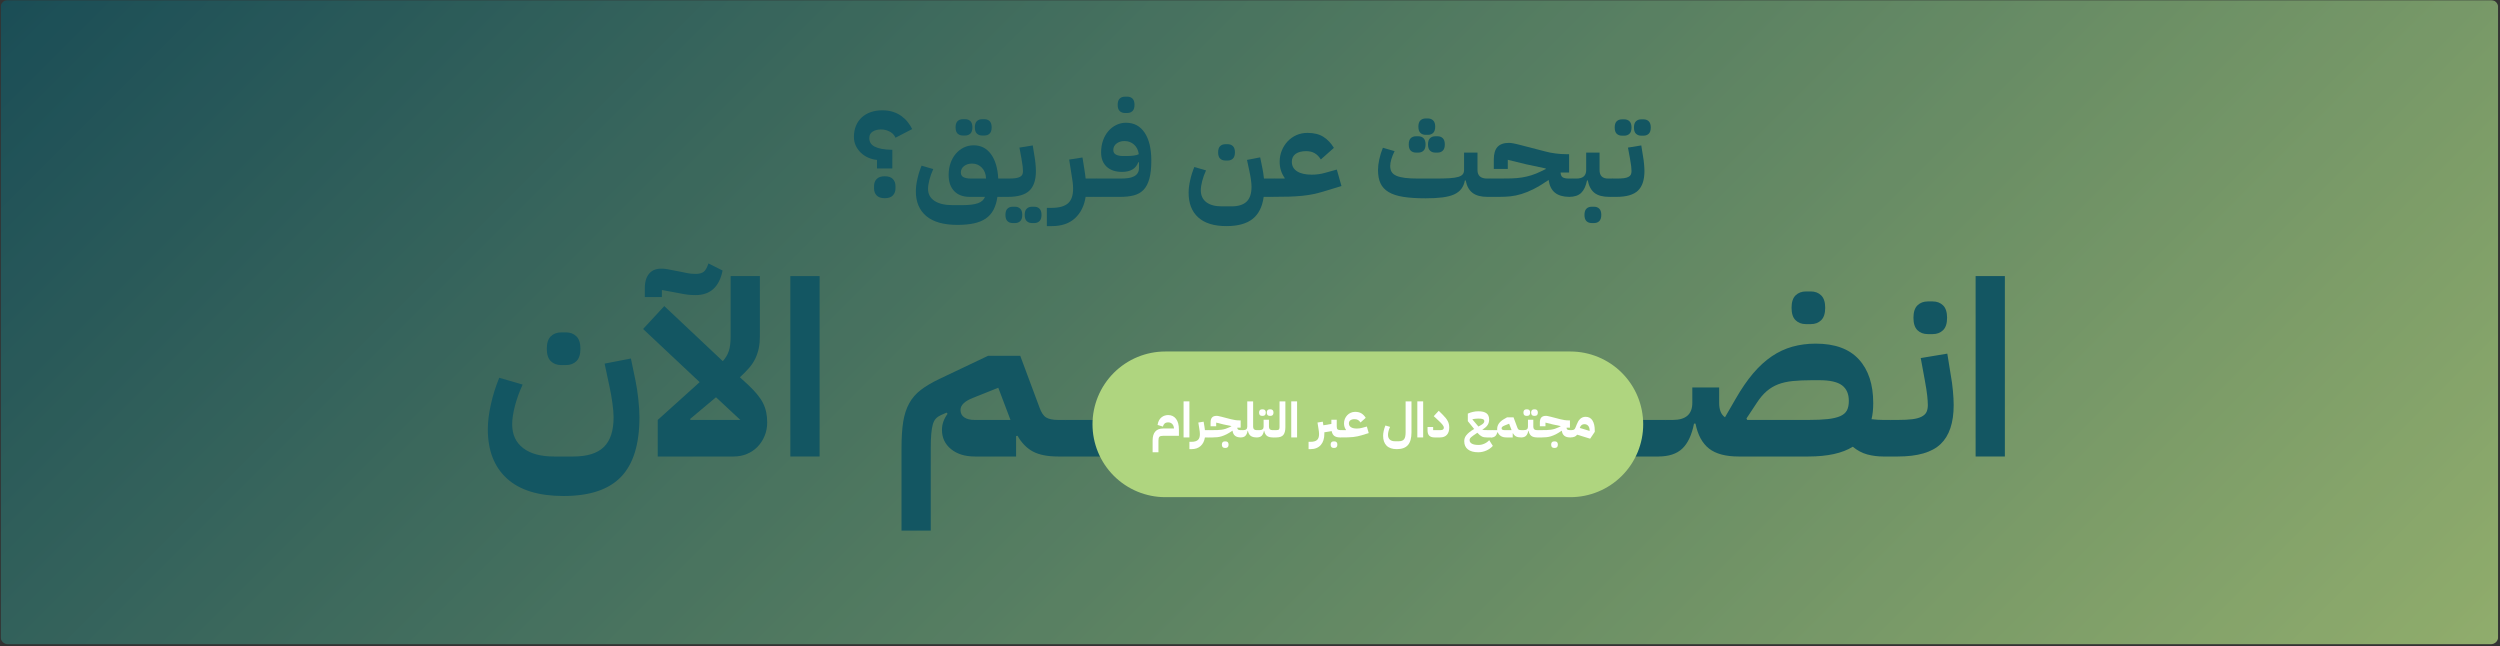 <svg xmlns="http://www.w3.org/2000/svg" xmlns:xlink="http://www.w3.org/1999/xlink" width="1366" zoomAndPan="magnify" viewBox="0 0 1024.5 264.75" height="353" preserveAspectRatio="xMidYMid meet" version="1.0"><rect x="0" y="0" width="1024.5" height="264.75" fill="#333333" stroke="none"/><defs><filter x="0%" y="0%" width="100%" height="100%" id="f909cb7c1b"><feColorMatrix values="0 0 0 0 1 0 0 0 0 1 0 0 0 0 1 0 0 0 1 0" color-interpolation-filters="sRGB"/></filter><g/><clipPath id="2fd9ec6aa4"><path d="M 0.234 0 L 1023.766 0 L 1023.766 264.5 L 0.234 264.5 Z M 0.234 0 " clip-rule="nonzero"/></clipPath><mask id="af91f41590"><g filter="url(#f909cb7c1b)"><rect x="-102.45" width="1229.4" fill="#000000" y="-26.475" height="317.7" fill-opacity="0.75"/></g></mask><clipPath id="fc990b2fc2"><path d="M 0.234 0 L 1023.766 0 L 1023.766 264 L 0.234 264 Z M 0.234 0 " clip-rule="nonzero"/></clipPath><clipPath id="f81388ecf9"><path d="M 3.23 0 L 1020.77 0 C 1021.566 0 1022.328 0.316 1022.891 0.879 C 1023.449 1.441 1023.766 2.203 1023.766 2.996 L 1023.766 261.004 C 1023.766 261.797 1023.449 262.562 1022.891 263.125 C 1022.328 263.684 1021.566 264 1020.77 264 L 3.23 264 C 2.438 264 1.672 263.684 1.113 263.125 C 0.551 262.562 0.234 261.797 0.234 261.004 L 0.234 2.996 C 0.234 2.203 0.551 1.441 1.113 0.879 C 1.672 0.316 2.438 0 3.23 0 Z M 3.23 0 " clip-rule="nonzero"/></clipPath><clipPath id="0804f87e26"><path d="M 0.234 0 L 1023.762 0 L 1023.762 264 L 0.234 264 Z M 0.234 0 " clip-rule="nonzero"/></clipPath><clipPath id="0710cb09b7"><path d="M 3.23 0 L 1020.77 0 C 1021.566 0 1022.328 0.316 1022.891 0.879 C 1023.449 1.441 1023.766 2.203 1023.766 2.996 L 1023.766 261.004 C 1023.766 261.797 1023.449 262.562 1022.891 263.125 C 1022.328 263.684 1021.566 264 1020.77 264 L 3.23 264 C 2.438 264 1.672 263.684 1.113 263.125 C 0.551 262.562 0.234 261.797 0.234 261.004 L 0.234 2.996 C 0.234 2.203 0.551 1.441 1.113 0.879 C 1.672 0.316 2.438 0 3.23 0 Z M 3.23 0 " clip-rule="nonzero"/></clipPath><linearGradient x1="184.131" gradientTransform="matrix(1.031, 0, 0, 1.031, 0.227, 0)" y1="-184.125" x2="808.385" gradientUnits="userSpaceOnUse" y2="440.128" id="7bbc279d54"><stop stop-opacity="1" stop-color="rgb(7.06%, 33.73%, 38.429%)" offset="0"/><stop stop-opacity="1" stop-color="rgb(7.3%, 33.923%, 38.474%)" offset="0.004"/><stop stop-opacity="1" stop-color="rgb(7.541%, 34.119%, 38.518%)" offset="0.008"/><stop stop-opacity="1" stop-color="rgb(7.78%, 34.312%, 38.562%)" offset="0.012"/><stop stop-opacity="1" stop-color="rgb(8.022%, 34.508%, 38.606%)" offset="0.016"/><stop stop-opacity="1" stop-color="rgb(8.261%, 34.702%, 38.651%)" offset="0.02"/><stop stop-opacity="1" stop-color="rgb(8.502%, 34.897%, 38.696%)" offset="0.023"/><stop stop-opacity="1" stop-color="rgb(8.742%, 35.091%, 38.741%)" offset="0.027"/><stop stop-opacity="1" stop-color="rgb(8.983%, 35.286%, 38.785%)" offset="0.031"/><stop stop-opacity="1" stop-color="rgb(9.224%, 35.48%, 38.829%)" offset="0.035"/><stop stop-opacity="1" stop-color="rgb(9.465%, 35.675%, 38.873%)" offset="0.039"/><stop stop-opacity="1" stop-color="rgb(9.705%, 35.869%, 38.918%)" offset="0.043"/><stop stop-opacity="1" stop-color="rgb(9.946%, 36.064%, 38.962%)" offset="0.047"/><stop stop-opacity="1" stop-color="rgb(10.185%, 36.258%, 39.006%)" offset="0.051"/><stop stop-opacity="1" stop-color="rgb(10.426%, 36.453%, 39.052%)" offset="0.055"/><stop stop-opacity="1" stop-color="rgb(10.666%, 36.647%, 39.096%)" offset="0.059"/><stop stop-opacity="1" stop-color="rgb(10.907%, 36.842%, 39.14%)" offset="0.062"/><stop stop-opacity="1" stop-color="rgb(11.148%, 37.036%, 39.185%)" offset="0.066"/><stop stop-opacity="1" stop-color="rgb(11.389%, 37.231%, 39.229%)" offset="0.07"/><stop stop-opacity="1" stop-color="rgb(11.629%, 37.425%, 39.273%)" offset="0.074"/><stop stop-opacity="1" stop-color="rgb(11.87%, 37.621%, 39.317%)" offset="0.078"/><stop stop-opacity="1" stop-color="rgb(12.109%, 37.814%, 39.362%)" offset="0.082"/><stop stop-opacity="1" stop-color="rgb(12.35%, 38.01%, 39.406%)" offset="0.086"/><stop stop-opacity="1" stop-color="rgb(12.59%, 38.203%, 39.45%)" offset="0.09"/><stop stop-opacity="1" stop-color="rgb(12.831%, 38.399%, 39.496%)" offset="0.094"/><stop stop-opacity="1" stop-color="rgb(13.072%, 38.593%, 39.54%)" offset="0.098"/><stop stop-opacity="1" stop-color="rgb(13.313%, 38.788%, 39.584%)" offset="0.102"/><stop stop-opacity="1" stop-color="rgb(13.553%, 38.982%, 39.629%)" offset="0.105"/><stop stop-opacity="1" stop-color="rgb(13.794%, 39.177%, 39.673%)" offset="0.109"/><stop stop-opacity="1" stop-color="rgb(14.034%, 39.371%, 39.717%)" offset="0.113"/><stop stop-opacity="1" stop-color="rgb(14.275%, 39.566%, 39.761%)" offset="0.117"/><stop stop-opacity="1" stop-color="rgb(14.514%, 39.76%, 39.806%)" offset="0.121"/><stop stop-opacity="1" stop-color="rgb(14.755%, 39.955%, 39.85%)" offset="0.125"/><stop stop-opacity="1" stop-color="rgb(14.996%, 40.149%, 39.894%)" offset="0.129"/><stop stop-opacity="1" stop-color="rgb(15.237%, 40.344%, 39.94%)" offset="0.133"/><stop stop-opacity="1" stop-color="rgb(15.477%, 40.538%, 39.984%)" offset="0.137"/><stop stop-opacity="1" stop-color="rgb(15.718%, 40.733%, 40.028%)" offset="0.141"/><stop stop-opacity="1" stop-color="rgb(15.958%, 40.927%, 40.073%)" offset="0.145"/><stop stop-opacity="1" stop-color="rgb(16.199%, 41.121%, 40.117%)" offset="0.148"/><stop stop-opacity="1" stop-color="rgb(16.438%, 41.315%, 40.161%)" offset="0.152"/><stop stop-opacity="1" stop-color="rgb(16.679%, 41.51%, 40.205%)" offset="0.156"/><stop stop-opacity="1" stop-color="rgb(16.92%, 41.704%, 40.25%)" offset="0.16"/><stop stop-opacity="1" stop-color="rgb(17.162%, 41.899%, 40.295%)" offset="0.164"/><stop stop-opacity="1" stop-color="rgb(17.401%, 42.093%, 40.34%)" offset="0.168"/><stop stop-opacity="1" stop-color="rgb(17.642%, 42.288%, 40.384%)" offset="0.172"/><stop stop-opacity="1" stop-color="rgb(17.882%, 42.482%, 40.428%)" offset="0.176"/><stop stop-opacity="1" stop-color="rgb(18.123%, 42.677%, 40.472%)" offset="0.18"/><stop stop-opacity="1" stop-color="rgb(18.362%, 42.871%, 40.517%)" offset="0.184"/><stop stop-opacity="1" stop-color="rgb(18.604%, 43.066%, 40.561%)" offset="0.188"/><stop stop-opacity="1" stop-color="rgb(18.843%, 43.26%, 40.605%)" offset="0.191"/><stop stop-opacity="1" stop-color="rgb(19.084%, 43.456%, 40.649%)" offset="0.195"/><stop stop-opacity="1" stop-color="rgb(19.325%, 43.649%, 40.694%)" offset="0.199"/><stop stop-opacity="1" stop-color="rgb(19.566%, 43.845%, 40.739%)" offset="0.203"/><stop stop-opacity="1" stop-color="rgb(19.806%, 44.038%, 40.784%)" offset="0.207"/><stop stop-opacity="1" stop-color="rgb(20.047%, 44.234%, 40.828%)" offset="0.211"/><stop stop-opacity="1" stop-color="rgb(20.287%, 44.427%, 40.872%)" offset="0.215"/><stop stop-opacity="1" stop-color="rgb(20.528%, 44.623%, 40.916%)" offset="0.219"/><stop stop-opacity="1" stop-color="rgb(20.767%, 44.817%, 40.961%)" offset="0.223"/><stop stop-opacity="1" stop-color="rgb(21.008%, 45.012%, 41.005%)" offset="0.227"/><stop stop-opacity="1" stop-color="rgb(21.249%, 45.206%, 41.049%)" offset="0.23"/><stop stop-opacity="1" stop-color="rgb(21.49%, 45.401%, 41.093%)" offset="0.234"/><stop stop-opacity="1" stop-color="rgb(21.73%, 45.595%, 41.138%)" offset="0.238"/><stop stop-opacity="1" stop-color="rgb(21.971%, 45.79%, 41.183%)" offset="0.242"/><stop stop-opacity="1" stop-color="rgb(22.211%, 45.984%, 41.228%)" offset="0.246"/><stop stop-opacity="1" stop-color="rgb(22.452%, 46.179%, 41.272%)" offset="0.25"/><stop stop-opacity="1" stop-color="rgb(22.691%, 46.373%, 41.316%)" offset="0.254"/><stop stop-opacity="1" stop-color="rgb(22.932%, 46.568%, 41.36%)" offset="0.258"/><stop stop-opacity="1" stop-color="rgb(23.174%, 46.762%, 41.405%)" offset="0.262"/><stop stop-opacity="1" stop-color="rgb(23.415%, 46.957%, 41.449%)" offset="0.266"/><stop stop-opacity="1" stop-color="rgb(23.654%, 47.151%, 41.493%)" offset="0.27"/><stop stop-opacity="1" stop-color="rgb(23.895%, 47.346%, 41.539%)" offset="0.273"/><stop stop-opacity="1" stop-color="rgb(24.135%, 47.54%, 41.583%)" offset="0.277"/><stop stop-opacity="1" stop-color="rgb(24.376%, 47.736%, 41.628%)" offset="0.281"/><stop stop-opacity="1" stop-color="rgb(24.615%, 47.929%, 41.672%)" offset="0.285"/><stop stop-opacity="1" stop-color="rgb(24.857%, 48.125%, 41.716%)" offset="0.289"/><stop stop-opacity="1" stop-color="rgb(25.098%, 48.318%, 41.76%)" offset="0.293"/><stop stop-opacity="1" stop-color="rgb(25.339%, 48.514%, 41.805%)" offset="0.297"/><stop stop-opacity="1" stop-color="rgb(25.578%, 48.708%, 41.849%)" offset="0.301"/><stop stop-opacity="1" stop-color="rgb(25.819%, 48.903%, 41.893%)" offset="0.305"/><stop stop-opacity="1" stop-color="rgb(26.059%, 49.097%, 41.937%)" offset="0.309"/><stop stop-opacity="1" stop-color="rgb(26.3%, 49.292%, 41.983%)" offset="0.312"/><stop stop-opacity="1" stop-color="rgb(26.54%, 49.486%, 42.027%)" offset="0.316"/><stop stop-opacity="1" stop-color="rgb(26.781%, 49.681%, 42.072%)" offset="0.32"/><stop stop-opacity="1" stop-color="rgb(27.02%, 49.875%, 42.116%)" offset="0.324"/><stop stop-opacity="1" stop-color="rgb(27.261%, 50.07%, 42.16%)" offset="0.328"/><stop stop-opacity="1" stop-color="rgb(27.502%, 50.264%, 42.204%)" offset="0.332"/><stop stop-opacity="1" stop-color="rgb(27.744%, 50.459%, 42.249%)" offset="0.336"/><stop stop-opacity="1" stop-color="rgb(27.983%, 50.653%, 42.293%)" offset="0.34"/><stop stop-opacity="1" stop-color="rgb(28.224%, 50.848%, 42.337%)" offset="0.344"/><stop stop-opacity="1" stop-color="rgb(28.464%, 51.042%, 42.381%)" offset="0.348"/><stop stop-opacity="1" stop-color="rgb(28.705%, 51.237%, 42.427%)" offset="0.352"/><stop stop-opacity="1" stop-color="rgb(28.944%, 51.431%, 42.471%)" offset="0.355"/><stop stop-opacity="1" stop-color="rgb(29.185%, 51.627%, 42.516%)" offset="0.359"/><stop stop-opacity="1" stop-color="rgb(29.427%, 51.82%, 42.56%)" offset="0.363"/><stop stop-opacity="1" stop-color="rgb(29.668%, 52.016%, 42.604%)" offset="0.367"/><stop stop-opacity="1" stop-color="rgb(29.907%, 52.209%, 42.648%)" offset="0.371"/><stop stop-opacity="1" stop-color="rgb(30.148%, 52.405%, 42.693%)" offset="0.375"/><stop stop-opacity="1" stop-color="rgb(30.388%, 52.599%, 42.737%)" offset="0.379"/><stop stop-opacity="1" stop-color="rgb(30.629%, 52.794%, 42.783%)" offset="0.383"/><stop stop-opacity="1" stop-color="rgb(30.869%, 52.988%, 42.827%)" offset="0.387"/><stop stop-opacity="1" stop-color="rgb(31.11%, 53.183%, 42.871%)" offset="0.391"/><stop stop-opacity="1" stop-color="rgb(31.351%, 53.377%, 42.915%)" offset="0.395"/><stop stop-opacity="1" stop-color="rgb(31.592%, 53.572%, 42.96%)" offset="0.398"/><stop stop-opacity="1" stop-color="rgb(31.831%, 53.766%, 43.004%)" offset="0.402"/><stop stop-opacity="1" stop-color="rgb(32.072%, 53.961%, 43.048%)" offset="0.406"/><stop stop-opacity="1" stop-color="rgb(32.312%, 54.155%, 43.092%)" offset="0.41"/><stop stop-opacity="1" stop-color="rgb(32.553%, 54.35%, 43.137%)" offset="0.414"/><stop stop-opacity="1" stop-color="rgb(32.793%, 54.544%, 43.181%)" offset="0.418"/><stop stop-opacity="1" stop-color="rgb(33.034%, 54.739%, 43.227%)" offset="0.422"/><stop stop-opacity="1" stop-color="rgb(33.275%, 54.933%, 43.271%)" offset="0.426"/><stop stop-opacity="1" stop-color="rgb(33.516%, 55.128%, 43.315%)" offset="0.43"/><stop stop-opacity="1" stop-color="rgb(33.755%, 55.322%, 43.359%)" offset="0.434"/><stop stop-opacity="1" stop-color="rgb(33.997%, 55.518%, 43.404%)" offset="0.438"/><stop stop-opacity="1" stop-color="rgb(34.236%, 55.711%, 43.448%)" offset="0.441"/><stop stop-opacity="1" stop-color="rgb(34.477%, 55.907%, 43.492%)" offset="0.445"/><stop stop-opacity="1" stop-color="rgb(34.717%, 56.1%, 43.536%)" offset="0.449"/><stop stop-opacity="1" stop-color="rgb(34.958%, 56.294%, 43.581%)" offset="0.453"/><stop stop-opacity="1" stop-color="rgb(35.199%, 56.488%, 43.625%)" offset="0.457"/><stop stop-opacity="1" stop-color="rgb(35.44%, 56.683%, 43.671%)" offset="0.461"/><stop stop-opacity="1" stop-color="rgb(35.68%, 56.877%, 43.715%)" offset="0.465"/><stop stop-opacity="1" stop-color="rgb(35.921%, 57.072%, 43.759%)" offset="0.469"/><stop stop-opacity="1" stop-color="rgb(36.16%, 57.266%, 43.803%)" offset="0.473"/><stop stop-opacity="1" stop-color="rgb(36.401%, 57.462%, 43.848%)" offset="0.477"/><stop stop-opacity="1" stop-color="rgb(36.641%, 57.655%, 43.892%)" offset="0.48"/><stop stop-opacity="1" stop-color="rgb(36.882%, 57.851%, 43.936%)" offset="0.484"/><stop stop-opacity="1" stop-color="rgb(37.122%, 58.044%, 43.98%)" offset="0.488"/><stop stop-opacity="1" stop-color="rgb(37.363%, 58.24%, 44.026%)" offset="0.492"/><stop stop-opacity="1" stop-color="rgb(37.604%, 58.434%, 44.07%)" offset="0.496"/><stop stop-opacity="1" stop-color="rgb(37.845%, 58.629%, 44.115%)" offset="0.5"/><stop stop-opacity="1" stop-color="rgb(38.084%, 58.823%, 44.159%)" offset="0.504"/><stop stop-opacity="1" stop-color="rgb(38.325%, 59.018%, 44.203%)" offset="0.508"/><stop stop-opacity="1" stop-color="rgb(38.565%, 59.212%, 44.247%)" offset="0.512"/><stop stop-opacity="1" stop-color="rgb(38.806%, 59.407%, 44.292%)" offset="0.516"/><stop stop-opacity="1" stop-color="rgb(39.046%, 59.601%, 44.336%)" offset="0.52"/><stop stop-opacity="1" stop-color="rgb(39.287%, 59.796%, 44.38%)" offset="0.523"/><stop stop-opacity="1" stop-color="rgb(39.528%, 59.99%, 44.424%)" offset="0.527"/><stop stop-opacity="1" stop-color="rgb(39.769%, 60.185%, 44.47%)" offset="0.531"/><stop stop-opacity="1" stop-color="rgb(40.009%, 60.379%, 44.514%)" offset="0.535"/><stop stop-opacity="1" stop-color="rgb(40.25%, 60.574%, 44.559%)" offset="0.539"/><stop stop-opacity="1" stop-color="rgb(40.489%, 60.768%, 44.603%)" offset="0.543"/><stop stop-opacity="1" stop-color="rgb(40.73%, 60.963%, 44.647%)" offset="0.547"/><stop stop-opacity="1" stop-color="rgb(40.97%, 61.157%, 44.691%)" offset="0.551"/><stop stop-opacity="1" stop-color="rgb(41.211%, 61.353%, 44.736%)" offset="0.555"/><stop stop-opacity="1" stop-color="rgb(41.452%, 61.546%, 44.78%)" offset="0.559"/><stop stop-opacity="1" stop-color="rgb(41.693%, 61.742%, 44.824%)" offset="0.562"/><stop stop-opacity="1" stop-color="rgb(41.933%, 61.935%, 44.868%)" offset="0.566"/><stop stop-opacity="1" stop-color="rgb(42.174%, 62.131%, 44.914%)" offset="0.57"/><stop stop-opacity="1" stop-color="rgb(42.413%, 62.325%, 44.958%)" offset="0.574"/><stop stop-opacity="1" stop-color="rgb(42.654%, 62.52%, 45.003%)" offset="0.578"/><stop stop-opacity="1" stop-color="rgb(42.894%, 62.714%, 45.047%)" offset="0.582"/><stop stop-opacity="1" stop-color="rgb(43.135%, 62.909%, 45.091%)" offset="0.586"/><stop stop-opacity="1" stop-color="rgb(43.376%, 63.103%, 45.135%)" offset="0.59"/><stop stop-opacity="1" stop-color="rgb(43.617%, 63.298%, 45.18%)" offset="0.594"/><stop stop-opacity="1" stop-color="rgb(43.857%, 63.492%, 45.224%)" offset="0.598"/><stop stop-opacity="1" stop-color="rgb(44.098%, 63.687%, 45.27%)" offset="0.602"/><stop stop-opacity="1" stop-color="rgb(44.337%, 63.881%, 45.314%)" offset="0.605"/><stop stop-opacity="1" stop-color="rgb(44.579%, 64.076%, 45.358%)" offset="0.609"/><stop stop-opacity="1" stop-color="rgb(44.818%, 64.27%, 45.403%)" offset="0.613"/><stop stop-opacity="1" stop-color="rgb(45.059%, 64.465%, 45.447%)" offset="0.617"/><stop stop-opacity="1" stop-color="rgb(45.299%, 64.659%, 45.491%)" offset="0.621"/><stop stop-opacity="1" stop-color="rgb(45.54%, 64.854%, 45.535%)" offset="0.625"/><stop stop-opacity="1" stop-color="rgb(45.781%, 65.048%, 45.58%)" offset="0.629"/><stop stop-opacity="1" stop-color="rgb(46.022%, 65.244%, 45.624%)" offset="0.633"/><stop stop-opacity="1" stop-color="rgb(46.262%, 65.437%, 45.668%)" offset="0.637"/><stop stop-opacity="1" stop-color="rgb(46.503%, 65.633%, 45.714%)" offset="0.641"/><stop stop-opacity="1" stop-color="rgb(46.742%, 65.826%, 45.758%)" offset="0.645"/><stop stop-opacity="1" stop-color="rgb(46.983%, 66.022%, 45.802%)" offset="0.648"/><stop stop-opacity="1" stop-color="rgb(47.223%, 66.216%, 45.847%)" offset="0.652"/><stop stop-opacity="1" stop-color="rgb(47.464%, 66.411%, 45.891%)" offset="0.656"/><stop stop-opacity="1" stop-color="rgb(47.705%, 66.605%, 45.935%)" offset="0.66"/><stop stop-opacity="1" stop-color="rgb(47.946%, 66.8%, 45.979%)" offset="0.664"/><stop stop-opacity="1" stop-color="rgb(48.186%, 66.994%, 46.024%)" offset="0.668"/><stop stop-opacity="1" stop-color="rgb(48.427%, 67.189%, 46.068%)" offset="0.672"/><stop stop-opacity="1" stop-color="rgb(48.666%, 67.383%, 46.112%)" offset="0.676"/><stop stop-opacity="1" stop-color="rgb(48.907%, 67.578%, 46.158%)" offset="0.68"/><stop stop-opacity="1" stop-color="rgb(49.147%, 67.772%, 46.202%)" offset="0.684"/><stop stop-opacity="1" stop-color="rgb(49.388%, 67.967%, 46.246%)" offset="0.688"/><stop stop-opacity="1" stop-color="rgb(49.629%, 68.161%, 46.291%)" offset="0.691"/><stop stop-opacity="1" stop-color="rgb(49.87%, 68.356%, 46.335%)" offset="0.695"/><stop stop-opacity="1" stop-color="rgb(50.11%, 68.55%, 46.379%)" offset="0.699"/><stop stop-opacity="1" stop-color="rgb(50.351%, 68.745%, 46.423%)" offset="0.703"/><stop stop-opacity="1" stop-color="rgb(50.591%, 68.939%, 46.468%)" offset="0.707"/><stop stop-opacity="1" stop-color="rgb(50.832%, 69.135%, 46.513%)" offset="0.711"/><stop stop-opacity="1" stop-color="rgb(51.071%, 69.328%, 46.558%)" offset="0.715"/><stop stop-opacity="1" stop-color="rgb(51.312%, 69.524%, 46.602%)" offset="0.719"/><stop stop-opacity="1" stop-color="rgb(51.553%, 69.717%, 46.646%)" offset="0.723"/><stop stop-opacity="1" stop-color="rgb(51.794%, 69.913%, 46.69%)" offset="0.727"/><stop stop-opacity="1" stop-color="rgb(52.034%, 70.107%, 46.735%)" offset="0.73"/><stop stop-opacity="1" stop-color="rgb(52.275%, 70.302%, 46.779%)" offset="0.734"/><stop stop-opacity="1" stop-color="rgb(52.515%, 70.496%, 46.823%)" offset="0.738"/><stop stop-opacity="1" stop-color="rgb(52.756%, 70.691%, 46.867%)" offset="0.742"/><stop stop-opacity="1" stop-color="rgb(52.995%, 70.885%, 46.912%)" offset="0.746"/><stop stop-opacity="1" stop-color="rgb(53.236%, 71.08%, 46.957%)" offset="0.75"/><stop stop-opacity="1" stop-color="rgb(53.477%, 71.274%, 47.002%)" offset="0.754"/><stop stop-opacity="1" stop-color="rgb(53.719%, 71.469%, 47.046%)" offset="0.758"/><stop stop-opacity="1" stop-color="rgb(53.958%, 71.663%, 47.09%)" offset="0.762"/><stop stop-opacity="1" stop-color="rgb(54.199%, 71.857%, 47.134%)" offset="0.766"/><stop stop-opacity="1" stop-color="rgb(54.439%, 72.05%, 47.179%)" offset="0.77"/><stop stop-opacity="1" stop-color="rgb(54.68%, 72.246%, 47.223%)" offset="0.773"/><stop stop-opacity="1" stop-color="rgb(54.919%, 72.44%, 47.267%)" offset="0.777"/><stop stop-opacity="1" stop-color="rgb(55.161%, 72.635%, 47.311%)" offset="0.781"/><stop stop-opacity="1" stop-color="rgb(55.4%, 72.829%, 47.356%)" offset="0.785"/><stop stop-opacity="1" stop-color="rgb(55.641%, 73.024%, 47.401%)" offset="0.789"/><stop stop-opacity="1" stop-color="rgb(55.882%, 73.218%, 47.446%)" offset="0.793"/><stop stop-opacity="1" stop-color="rgb(56.123%, 73.413%, 47.49%)" offset="0.797"/><stop stop-opacity="1" stop-color="rgb(56.363%, 73.607%, 47.534%)" offset="0.801"/><stop stop-opacity="1" stop-color="rgb(56.604%, 73.802%, 47.578%)" offset="0.805"/><stop stop-opacity="1" stop-color="rgb(56.844%, 73.996%, 47.623%)" offset="0.809"/><stop stop-opacity="1" stop-color="rgb(57.085%, 74.191%, 47.667%)" offset="0.812"/><stop stop-opacity="1" stop-color="rgb(57.324%, 74.385%, 47.711%)" offset="0.816"/><stop stop-opacity="1" stop-color="rgb(57.565%, 74.58%, 47.757%)" offset="0.82"/><stop stop-opacity="1" stop-color="rgb(57.806%, 74.774%, 47.801%)" offset="0.824"/><stop stop-opacity="1" stop-color="rgb(58.047%, 74.969%, 47.845%)" offset="0.828"/><stop stop-opacity="1" stop-color="rgb(58.287%, 75.163%, 47.89%)" offset="0.832"/><stop stop-opacity="1" stop-color="rgb(58.528%, 75.359%, 47.934%)" offset="0.836"/><stop stop-opacity="1" stop-color="rgb(58.768%, 75.552%, 47.978%)" offset="0.84"/><stop stop-opacity="1" stop-color="rgb(59.009%, 75.748%, 48.022%)" offset="0.844"/><stop stop-opacity="1" stop-color="rgb(59.248%, 75.941%, 48.067%)" offset="0.848"/><stop stop-opacity="1" stop-color="rgb(59.489%, 76.137%, 48.111%)" offset="0.852"/><stop stop-opacity="1" stop-color="rgb(59.731%, 76.331%, 48.155%)" offset="0.855"/><stop stop-opacity="1" stop-color="rgb(59.972%, 76.526%, 48.201%)" offset="0.859"/><stop stop-opacity="1" stop-color="rgb(60.211%, 76.72%, 48.245%)" offset="0.863"/><stop stop-opacity="1" stop-color="rgb(60.452%, 76.915%, 48.289%)" offset="0.867"/><stop stop-opacity="1" stop-color="rgb(60.692%, 77.109%, 48.334%)" offset="0.871"/><stop stop-opacity="1" stop-color="rgb(60.933%, 77.304%, 48.378%)" offset="0.875"/><stop stop-opacity="1" stop-color="rgb(61.172%, 77.498%, 48.422%)" offset="0.879"/><stop stop-opacity="1" stop-color="rgb(61.414%, 77.693%, 48.466%)" offset="0.883"/><stop stop-opacity="1" stop-color="rgb(61.655%, 77.887%, 48.511%)" offset="0.887"/><stop stop-opacity="1" stop-color="rgb(61.896%, 78.082%, 48.555%)" offset="0.891"/><stop stop-opacity="1" stop-color="rgb(62.135%, 78.276%, 48.599%)" offset="0.895"/><stop stop-opacity="1" stop-color="rgb(62.376%, 78.471%, 48.645%)" offset="0.898"/><stop stop-opacity="1" stop-color="rgb(62.616%, 78.665%, 48.689%)" offset="0.902"/><stop stop-opacity="1" stop-color="rgb(62.857%, 78.86%, 48.734%)" offset="0.906"/><stop stop-opacity="1" stop-color="rgb(63.097%, 79.054%, 48.778%)" offset="0.91"/><stop stop-opacity="1" stop-color="rgb(63.338%, 79.25%, 48.822%)" offset="0.914"/><stop stop-opacity="1" stop-color="rgb(63.577%, 79.443%, 48.866%)" offset="0.918"/><stop stop-opacity="1" stop-color="rgb(63.818%, 79.639%, 48.911%)" offset="0.922"/><stop stop-opacity="1" stop-color="rgb(64.059%, 79.832%, 48.955%)" offset="0.926"/><stop stop-opacity="1" stop-color="rgb(64.301%, 80.028%, 49.001%)" offset="0.93"/><stop stop-opacity="1" stop-color="rgb(64.54%, 80.222%, 49.045%)" offset="0.934"/><stop stop-opacity="1" stop-color="rgb(64.781%, 80.417%, 49.089%)" offset="0.938"/><stop stop-opacity="1" stop-color="rgb(65.021%, 80.611%, 49.133%)" offset="0.941"/><stop stop-opacity="1" stop-color="rgb(65.262%, 80.806%, 49.178%)" offset="0.945"/><stop stop-opacity="1" stop-color="rgb(65.501%, 81%, 49.222%)" offset="0.949"/><stop stop-opacity="1" stop-color="rgb(65.742%, 81.195%, 49.266%)" offset="0.953"/><stop stop-opacity="1" stop-color="rgb(65.984%, 81.389%, 49.31%)" offset="0.957"/><stop stop-opacity="1" stop-color="rgb(66.225%, 81.584%, 49.355%)" offset="0.961"/><stop stop-opacity="1" stop-color="rgb(66.464%, 81.778%, 49.399%)" offset="0.965"/><stop stop-opacity="1" stop-color="rgb(66.705%, 81.973%, 49.445%)" offset="0.969"/><stop stop-opacity="1" stop-color="rgb(66.945%, 82.167%, 49.489%)" offset="0.973"/><stop stop-opacity="1" stop-color="rgb(67.186%, 82.362%, 49.533%)" offset="0.977"/><stop stop-opacity="1" stop-color="rgb(67.426%, 82.556%, 49.577%)" offset="0.98"/><stop stop-opacity="1" stop-color="rgb(67.667%, 82.751%, 49.622%)" offset="0.984"/><stop stop-opacity="1" stop-color="rgb(67.908%, 82.945%, 49.666%)" offset="0.988"/><stop stop-opacity="1" stop-color="rgb(68.149%, 83.141%, 49.71%)" offset="0.992"/><stop stop-opacity="1" stop-color="rgb(68.388%, 83.334%, 49.754%)" offset="0.996"/><stop stop-opacity="1" stop-color="rgb(68.629%, 83.53%, 49.799%)" offset="1"/></linearGradient><clipPath id="f7fec976eb"><rect x="0" width="1024" y="0" height="264"/></clipPath><clipPath id="1617f45a34"><rect x="0" width="1024" y="0" height="265"/></clipPath><clipPath id="82fc103082"><path d="M 447.707 144.043 L 673.422 144.043 L 673.422 203.738 L 447.707 203.738 Z M 447.707 144.043 " clip-rule="nonzero"/></clipPath><clipPath id="16cbf35559"><path d="M 477.555 144.043 L 643.535 144.043 C 651.453 144.043 659.043 147.188 664.641 152.785 C 670.238 158.383 673.383 165.977 673.383 173.891 C 673.383 181.809 670.238 189.398 664.641 194.996 C 659.043 200.594 651.453 203.738 643.535 203.738 L 477.555 203.738 C 469.637 203.738 462.047 200.594 456.449 194.996 C 450.852 189.398 447.707 181.809 447.707 173.891 C 447.707 165.977 450.852 158.383 456.449 152.785 C 462.047 147.188 469.637 144.043 477.555 144.043 Z M 477.555 144.043 " clip-rule="nonzero"/></clipPath><clipPath id="c2676cd4da"><path d="M 0.707 0.043 L 226.422 0.043 L 226.422 59.738 L 0.707 59.738 Z M 0.707 0.043 " clip-rule="nonzero"/></clipPath><clipPath id="a792f771e6"><path d="M 30.555 0.043 L 196.535 0.043 C 204.453 0.043 212.043 3.188 217.641 8.785 C 223.238 14.383 226.383 21.977 226.383 29.891 C 226.383 37.809 223.238 45.398 217.641 50.996 C 212.043 56.594 204.453 59.738 196.535 59.738 L 30.555 59.738 C 22.637 59.738 15.047 56.594 9.449 50.996 C 3.852 45.398 0.707 37.809 0.707 29.891 C 0.707 21.977 3.852 14.383 9.449 8.785 C 15.047 3.188 22.637 0.043 30.555 0.043 Z M 30.555 0.043 " clip-rule="nonzero"/></clipPath><clipPath id="54999ecd7f"><rect x="0" width="227" y="0" height="60"/></clipPath></defs><g clip-path="url(#2fd9ec6aa4)"><g mask="url(#af91f41590)"><g transform="matrix(1, 0, 0, 1, 0, 0)"><g clip-path="url(#1617f45a34)"><g clip-path="url(#fc990b2fc2)"><g clip-path="url(#f81388ecf9)"><g transform="matrix(1, 0, 0, 1, 0, 0)"><g clip-path="url(#f7fec976eb)"><g clip-path="url(#0804f87e26)"><g clip-path="url(#0710cb09b7)"><path fill="url(#7bbc279d54)" d="M 0.234 0 L 0.234 264 L 1023.762 264 L 1023.762 0 Z M 0.234 0 " fill-rule="nonzero"/></g></g></g></g></g></g></g></g></g></g><g fill="#135662" fill-opacity="1"><g transform="translate(196.405, 187.073)"><g><path d="M 34.562 16.188 C 24.312 16.188 16.57 13.801 11.344 9.031 C 6.113 4.27 3.5 -2.469 3.5 -11.188 C 3.5 -14.188 3.914 -17.566 4.75 -21.328 C 5.582 -25.086 6.727 -28.734 8.188 -32.266 L 17.781 -29.469 C 16.445 -26.602 15.395 -23.707 14.625 -20.781 C 13.863 -17.852 13.484 -15.32 13.484 -13.188 C 13.484 -8.988 14.984 -5.738 17.984 -3.438 C 20.984 -1.145 25.18 0 30.578 0 L 38.562 0 C 44.227 0 48.391 -1.297 51.047 -3.891 C 53.711 -6.492 55.047 -10.555 55.047 -16.078 C 55.047 -17.609 54.879 -19.57 54.547 -21.969 C 54.211 -24.375 53.812 -26.641 53.344 -28.766 L 51.359 -38.062 L 62.141 -40.156 L 64.047 -30.969 C 64.504 -28.77 64.883 -26.254 65.188 -23.422 C 65.488 -20.598 65.641 -18.148 65.641 -16.078 C 65.641 -5.023 63.125 3.113 58.094 8.344 C 53.062 13.57 45.219 16.188 34.562 16.188 Z M 33.562 -37.469 C 31.832 -37.469 30.414 -38 29.312 -39.062 C 28.219 -40.133 27.672 -41.832 27.672 -44.156 C 27.672 -46.488 28.219 -48.188 29.312 -49.25 C 30.414 -50.32 31.832 -50.859 33.562 -50.859 L 35.562 -50.859 C 37.289 -50.859 38.703 -50.32 39.797 -49.25 C 40.898 -48.188 41.453 -46.488 41.453 -44.156 C 41.453 -41.832 40.898 -40.133 39.797 -39.062 C 38.703 -38 37.289 -37.469 35.562 -37.469 Z M 33.562 -37.469 "/></g></g></g><g fill="#135662" fill-opacity="1"><g transform="translate(265.537, 187.073)"><g><path d="M 4 -14.984 L 21.188 -30.469 L -2 -52.25 L 6.688 -61.641 L 30.672 -39.062 C 31.805 -40.332 32.625 -41.711 33.125 -43.203 C 33.625 -44.703 33.875 -46.688 33.875 -49.156 L 33.875 -73.938 L 45.859 -73.938 L 45.859 -49.156 C 45.859 -47.426 45.707 -45.828 45.406 -44.359 C 45.102 -42.891 44.633 -41.488 44 -40.156 C 43.375 -38.832 42.523 -37.551 41.453 -36.312 C 40.391 -35.082 39.129 -33.801 37.672 -32.469 L 41.156 -29.266 C 42.562 -27.941 43.758 -26.676 44.75 -25.469 C 45.75 -24.27 46.551 -23.07 47.156 -21.875 C 47.758 -20.676 48.191 -19.426 48.453 -18.125 C 48.723 -16.832 48.859 -15.453 48.859 -13.984 C 48.859 -11.984 48.504 -10.133 47.797 -8.438 C 47.098 -6.738 46.133 -5.254 44.906 -3.984 C 43.676 -2.723 42.227 -1.742 40.562 -1.047 C 38.895 -0.348 37.062 0 35.062 0 L 4 0 Z M 27.875 -24.281 L 17.281 -15.391 L 17.391 -14.984 L 37.859 -14.984 Z M -1.297 -68.938 C -1.297 -71.926 -0.516 -74.117 1.047 -75.516 C 2.609 -76.922 4.988 -77.32 8.188 -76.719 L 14.281 -75.531 C 15.75 -75.195 16.863 -74.992 17.625 -74.922 C 18.395 -74.859 19.016 -74.828 19.484 -74.828 C 21.016 -74.828 22.145 -75.125 22.875 -75.719 C 23.613 -76.32 24.25 -77.457 24.781 -79.125 L 30.578 -76.219 C 29.242 -69.5 25.547 -66.141 19.484 -66.141 C 18.547 -66.141 17.578 -66.188 16.578 -66.281 C 15.586 -66.383 14.289 -66.602 12.688 -66.938 L 5.703 -68.234 L 5.703 -65.328 L -1.297 -65.328 Z M -1.297 -68.938 "/></g></g></g><g fill="#135662" fill-opacity="1"><g transform="translate(317.885, 187.073)"><g><path d="M 6 -73.938 L 17.984 -73.938 L 17.984 0 L 6 0 Z M 6 -73.938 "/></g></g></g><g fill="#135662" fill-opacity="1"><g transform="translate(341.862, 187.073)"><g/></g></g><g fill="#135662" fill-opacity="1"><g transform="translate(365.439, 187.073)"><g><path d="M 4 -3.391 C 4 -7.66 4.227 -11.258 4.688 -14.188 C 5.156 -17.113 5.973 -19.641 7.141 -21.766 C 8.305 -23.898 9.891 -25.734 11.891 -27.266 C 13.891 -28.805 16.422 -30.305 19.484 -31.766 L 39.469 -41.266 L 52.656 -41.266 L 60.547 -20.078 C 61.273 -18.016 62.188 -16.648 63.281 -15.984 C 64.383 -15.316 66.035 -14.984 68.234 -14.984 L 71.234 -14.984 L 71.234 -3 L 68.234 0 C 63.836 0 60.375 -0.68 57.844 -2.047 C 55.312 -3.41 53.211 -5.555 51.547 -8.484 L 50.953 -8.391 L 50.953 0 L 34.062 0 C 30 0 26.734 -1.016 24.266 -3.047 C 21.805 -5.078 20.578 -7.691 20.578 -10.891 C 20.578 -13.223 21.344 -15.422 22.875 -17.484 L 22.484 -17.984 L 20.188 -16.984 C 19.312 -16.586 18.609 -16.102 18.078 -15.531 C 17.547 -14.969 17.129 -14.172 16.828 -13.141 C 16.535 -12.109 16.32 -10.805 16.188 -9.234 C 16.051 -7.672 15.984 -5.723 15.984 -3.391 L 15.984 30.375 L 4 30.375 Z M 28.172 -19.078 C 28.172 -17.742 28.688 -16.727 29.719 -16.031 C 30.75 -15.332 32.164 -14.984 33.969 -14.984 L 48.656 -14.984 L 43.656 -28.172 L 33.172 -23.984 C 29.836 -22.648 28.172 -21.016 28.172 -19.078 Z M 28.172 -19.078 "/></g></g></g><g fill="#135662" fill-opacity="1"><g transform="translate(436.669, 187.073)"><g><path d="M -3 -11.984 L 0 -14.984 L 10.688 -14.984 L 10.688 -3 L 7.688 0 L -3 0 Z M -3 -11.984 "/></g></g></g><g fill="#135662" fill-opacity="1"><g transform="translate(447.358, 187.073)"><g><path d="M -3 -11.984 L 0 -14.984 L 10.688 -14.984 L 10.688 -3 L 7.688 0 L -3 0 Z M -3 -11.984 "/></g></g></g><g fill="#135662" fill-opacity="1"><g transform="translate(458.048, 187.073)"><g><path d="M -3 -11.984 L 0 -14.984 L 10.688 -14.984 L 10.688 -3 L 7.688 0 L -3 0 Z M -3 -11.984 "/></g></g></g><g fill="#135662" fill-opacity="1"><g transform="translate(468.737, 187.073)"><g><path d="M -3 -11.984 L 0 -14.984 L 10.688 -14.984 L 10.688 -3 L 7.688 0 L -3 0 Z M -3 -11.984 "/></g></g></g><g fill="#135662" fill-opacity="1"><g transform="translate(479.426, 187.073)"><g><path d="M -3 -11.984 L 0 -14.984 L 10.688 -14.984 L 10.688 -3 L 7.688 0 L -3 0 Z M -3 -11.984 "/></g></g></g><g fill="#135662" fill-opacity="1"><g transform="translate(490.116, 187.073)"><g><path d="M -3 -11.984 L 0 -14.984 L 10.688 -14.984 L 10.688 -3 L 7.688 0 L -3 0 Z M -3 -11.984 "/></g></g></g><g fill="#135662" fill-opacity="1"><g transform="translate(500.805, 187.073)"><g><path d="M -3 -11.984 L 0 -14.984 L 10.688 -14.984 L 10.688 -3 L 7.688 0 L -3 0 Z M -3 -11.984 "/></g></g></g><g fill="#135662" fill-opacity="1"><g transform="translate(511.495, 187.073)"><g><path d="M -3 -11.984 L 0 -14.984 L 10.688 -14.984 L 10.688 -3 L 7.688 0 L -3 0 Z M -3 -11.984 "/></g></g></g><g fill="#135662" fill-opacity="1"><g transform="translate(522.184, 187.073)"><g><path d="M -3 -11.984 L 0 -14.984 L 10.688 -14.984 L 10.688 -3 L 7.688 0 L -3 0 Z M -3 -11.984 "/></g></g></g><g fill="#135662" fill-opacity="1"><g transform="translate(532.874, 187.073)"><g><path d="M -3 -11.984 L 0 -14.984 L 10.688 -14.984 L 10.688 -3 L 7.688 0 L -3 0 Z M -3 -11.984 "/></g></g></g><g fill="#135662" fill-opacity="1"><g transform="translate(543.563, 187.073)"><g><path d="M -3 -11.984 L 0 -14.984 L 10.688 -14.984 L 10.688 -3 L 7.688 0 L -3 0 Z M -3 -11.984 "/></g></g></g><g fill="#135662" fill-opacity="1"><g transform="translate(554.253, 187.073)"><g><path d="M -3 -11.984 L 0 -14.984 L 10.688 -14.984 L 10.688 -3 L 7.688 0 L -3 0 Z M -3 -11.984 "/></g></g></g><g fill="#135662" fill-opacity="1"><g transform="translate(564.942, 187.073)"><g><path d="M -3 -11.984 L 0 -14.984 L 10.688 -14.984 L 10.688 -3 L 7.688 0 L -3 0 Z M -3 -11.984 "/></g></g></g><g fill="#135662" fill-opacity="1"><g transform="translate(575.632, 187.073)"><g><path d="M -3 -11.984 L 0 -14.984 L 10.688 -14.984 L 10.688 -3 L 7.688 0 L -3 0 Z M -3 -11.984 "/></g></g></g><g fill="#135662" fill-opacity="1"><g transform="translate(586.321, 187.073)"><g><path d="M -3 -11.984 L 0 -14.984 L 10.688 -14.984 L 10.688 -3 L 7.688 0 L -3 0 Z M -3 -11.984 "/></g></g></g><g fill="#135662" fill-opacity="1"><g transform="translate(597.011, 187.073)"><g><path d="M -3 -11.984 L 0 -14.984 L 10.688 -14.984 L 10.688 -3 L 7.688 0 L -3 0 Z M -3 -11.984 "/></g></g></g><g fill="#135662" fill-opacity="1"><g transform="translate(607.7, 187.073)"><g><path d="M -3 -11.984 L 0 -14.984 L 10.688 -14.984 L 10.688 -3 L 7.688 0 L -3 0 Z M -3 -11.984 "/></g></g></g><g fill="#135662" fill-opacity="1"><g transform="translate(618.39, 187.073)"><g><path d="M -3 -11.984 L 0 -14.984 L 10.688 -14.984 L 10.688 -3 L 7.688 0 L -3 0 Z M -3 -11.984 "/></g></g></g><g fill="#135662" fill-opacity="1"><g transform="translate(629.079, 187.073)"><g><path d="M -3 -11.984 L 0 -14.984 L 10.688 -14.984 L 10.688 -3 L 7.688 0 L -3 0 Z M -3 -11.984 "/></g></g></g><g fill="#135662" fill-opacity="1"><g transform="translate(639.769, 187.073)"><g><path d="M -3 -11.984 L 0 -14.984 L 10.688 -14.984 L 10.688 -3 L 7.688 0 L -3 0 Z M -3 -11.984 "/></g></g></g><g fill="#135662" fill-opacity="1"><g transform="translate(650.458, 187.073)"><g><path d="M -3 -11.984 L 0 -14.984 L 10.688 -14.984 L 10.688 -3 L 7.688 0 L -3 0 Z M -3 -11.984 "/></g></g></g><g fill="#135662" fill-opacity="1"><g transform="translate(661.148, 187.073)"><g><path d="M -3 -11.984 L 0 -14.984 L 10.688 -14.984 L 10.688 -3 L 7.688 0 L -3 0 Z M -3 -11.984 "/></g></g></g><g fill="#135662" fill-opacity="1"><g transform="translate(671.837, 187.073)"><g><path d="M -3 -11.984 L 0 -14.984 L 10.688 -14.984 L 10.688 -3 L 7.688 0 L -3 0 Z M -3 -11.984 "/></g></g></g><g fill="#135662" fill-opacity="1"><g transform="translate(682.527, 187.073)"><g><path d="M 89.312 0 C 86.977 0 84.766 -0.281 82.672 -0.844 C 80.578 -1.414 78.598 -2.469 76.734 -4 C 72.461 -1.332 66.398 0 58.547 0 L 29.969 0 C 24.645 0 20.598 -1.082 17.828 -3.25 C 15.066 -5.414 13.219 -8.828 12.281 -13.484 L 11.688 -13.484 C 10.758 -8.828 9.16 -5.414 6.891 -3.25 C 4.629 -1.082 1.332 0 -3 0 L -3 -11.984 L 0 -14.984 L 3 -14.984 C 8.32 -14.984 10.984 -17.316 10.984 -21.984 L 10.984 -28.281 L 21.984 -28.281 L 21.984 -21.984 C 21.984 -19.117 22.781 -17.148 24.375 -16.078 L 28.766 -23.672 C 31.098 -27.734 33.477 -31.195 35.906 -34.062 C 38.344 -36.926 40.895 -39.258 43.562 -41.062 C 46.227 -42.863 49.039 -44.176 52 -45 C 54.969 -45.832 58.148 -46.25 61.547 -46.25 C 69.398 -46.25 75.289 -44.102 79.219 -39.812 C 83.156 -35.52 85.125 -29.539 85.125 -21.875 C 85.125 -19.344 84.891 -17.145 84.422 -15.281 C 86.086 -15.082 87.719 -14.984 89.312 -14.984 L 92.312 -14.984 L 92.312 -3 Z M 58.547 -14.984 C 61.742 -14.984 64.391 -15.098 66.484 -15.328 C 68.586 -15.566 70.285 -15.969 71.578 -16.531 C 72.879 -17.102 73.797 -17.883 74.328 -18.875 C 74.859 -19.875 75.125 -21.176 75.125 -22.781 C 75.125 -25.645 74.191 -27.773 72.328 -29.172 C 70.461 -30.566 67.367 -31.266 63.047 -31.266 L 60.047 -31.266 C 57.047 -31.266 54.41 -31.148 52.141 -30.922 C 49.879 -30.691 47.883 -30.242 46.156 -29.578 C 44.426 -28.91 42.859 -27.973 41.453 -26.766 C 40.055 -25.566 38.727 -24.004 37.469 -22.078 L 33.172 -15.578 L 33.469 -14.984 Z M 57.547 -54.25 C 55.816 -54.25 54.398 -54.781 53.297 -55.844 C 52.203 -56.914 51.656 -58.613 51.656 -60.938 C 51.656 -63.27 52.203 -64.969 53.297 -66.031 C 54.398 -67.102 55.816 -67.641 57.547 -67.641 L 59.547 -67.641 C 61.273 -67.641 62.688 -67.102 63.781 -66.031 C 64.883 -64.969 65.438 -63.27 65.438 -60.938 C 65.438 -58.613 64.883 -56.914 63.781 -55.844 C 62.688 -54.781 61.273 -54.25 59.547 -54.25 Z M 57.547 -54.25 "/></g></g></g><g fill="#135662" fill-opacity="1"><g transform="translate(774.836, 187.073)"><g><path d="M -3 -11.984 L 0 -14.984 L 2.891 -14.984 C 5.297 -14.984 7.281 -15.082 8.844 -15.281 C 10.406 -15.477 11.672 -15.828 12.641 -16.328 C 13.609 -16.828 14.273 -17.457 14.641 -18.219 C 15.004 -18.988 15.188 -19.941 15.188 -21.078 C 15.188 -22.078 15.102 -23.359 14.938 -24.922 C 14.77 -26.492 14.453 -28.547 13.984 -31.078 L 12.281 -40.359 L 23.172 -42.156 L 24.672 -32.875 C 25.004 -31.07 25.27 -29.07 25.469 -26.875 C 25.676 -24.676 25.781 -22.742 25.781 -21.078 C 25.781 -13.816 23.992 -8.488 20.422 -5.094 C 16.859 -1.695 11.016 0 2.891 0 L -3 0 Z M 15.188 -50.156 C 13.457 -50.156 12.039 -50.688 10.938 -51.75 C 9.844 -52.82 9.297 -54.52 9.297 -56.844 C 9.297 -59.176 9.844 -60.875 10.938 -61.938 C 12.039 -63.008 13.457 -63.547 15.188 -63.547 L 17.188 -63.547 C 18.914 -63.547 20.328 -63.008 21.422 -61.938 C 22.523 -60.875 23.078 -59.176 23.078 -56.844 C 23.078 -54.52 22.523 -52.82 21.422 -51.75 C 20.328 -50.688 18.914 -50.156 17.188 -50.156 Z M 15.188 -50.156 "/></g></g></g><g fill="#135662" fill-opacity="1"><g transform="translate(803.608, 187.073)"><g><path d="M 6 -73.938 L 17.984 -73.938 L 17.984 0 L 6 0 Z M 6 -73.938 "/></g></g></g><g clip-path="url(#82fc103082)"><g clip-path="url(#16cbf35559)"><g transform="matrix(1, 0, 0, 1, 447, 144)"><g clip-path="url(#54999ecd7f)"><g clip-path="url(#c2676cd4da)"><g clip-path="url(#a792f771e6)"><path fill="#afd57f" d="M 0.707 0.043 L 226.422 0.043 L 226.422 59.738 L 0.707 59.738 Z M 0.707 0.043 " fill-opacity="1" fill-rule="nonzero"/></g></g></g></g></g></g><g fill="#ffffff" fill-opacity="1"><g transform="translate(466.825, 179.261)"><g/></g></g><g fill="#ffffff" fill-opacity="1"><g transform="translate(471.543, 179.261)"><g><path d="M 0.797 1.312 C 0.797 -2.008 2.258 -3.672 5.188 -3.672 L 9.562 -3.672 C 9.508 -4.461 9.266 -5.078 8.828 -5.516 C 8.398 -5.953 7.859 -6.172 7.203 -6.172 C 6.535 -6.172 6.031 -6.004 5.688 -5.672 C 5.352 -5.348 5.129 -4.938 5.016 -4.438 L 2.828 -5.125 C 2.953 -5.906 3.16 -6.551 3.453 -7.062 C 3.754 -7.582 4.109 -7.992 4.516 -8.297 C 4.922 -8.609 5.352 -8.832 5.812 -8.969 C 6.281 -9.102 6.734 -9.172 7.172 -9.172 C 8.523 -9.172 9.598 -8.656 10.391 -7.625 C 11.18 -6.594 11.578 -5.125 11.578 -3.219 L 11.578 -0.672 L 5.188 -0.672 C 4.789 -0.672 4.461 -0.641 4.203 -0.578 C 3.941 -0.523 3.738 -0.426 3.594 -0.281 C 3.445 -0.133 3.344 0.066 3.281 0.328 C 3.219 0.586 3.188 0.914 3.188 1.312 L 3.188 6.078 L 0.797 6.078 Z M 0.797 1.312 "/></g></g></g><g fill="#ffffff" fill-opacity="1"><g transform="translate(483.827, 179.261)"><g><path d="M 1.203 -14.781 L 3.594 -14.781 L 3.594 0 L 1.203 0 Z M 1.203 -14.781 "/></g></g></g><g fill="#ffffff" fill-opacity="1"><g transform="translate(488.621, 179.261)"><g><path d="M -1.203 1.797 L -0.406 1.797 C 0.812 1.797 1.703 1.547 2.266 1.047 C 2.828 0.555 3.102 -0.254 3.094 -1.391 C 3.094 -1.703 3.07 -2.023 3.031 -2.359 C 2.988 -2.703 2.938 -3.066 2.875 -3.453 L 2.453 -6.109 L 4.625 -6.453 L 4.938 -4.594 C 4.988 -4.301 5.031 -4.02 5.062 -3.75 C 5.094 -3.488 5.125 -3.238 5.156 -3 L 6.984 -3 L 6.984 -0.594 L 6.391 0 L 5.156 0 C 4.926 1.477 4.344 2.645 3.406 3.5 C 2.469 4.363 1.207 4.797 -0.375 4.797 L -1.203 4.797 Z M -1.203 1.797 "/></g></g></g><g fill="#ffffff" fill-opacity="1"><g transform="translate(495.611, 179.261)"><g><path d="M -0.594 -2.391 L 0 -3 L 1.375 -3 C 2.125 -3 2.789 -3.008 3.375 -3.031 C 3.969 -3.051 4.531 -3.098 5.062 -3.172 C 5.602 -3.254 6.125 -3.375 6.625 -3.531 C 7.133 -3.695 7.676 -3.914 8.25 -4.188 L 8.984 -4.547 L 8.984 -4.656 L 5.797 -5.328 L 2.781 -6.078 L 2.781 -4.578 L 0.484 -4.578 L 0.484 -6.109 C 0.484 -7.055 0.688 -7.75 1.094 -8.188 C 1.5 -8.625 2.117 -8.844 2.953 -8.844 C 3.055 -8.844 3.164 -8.836 3.281 -8.828 C 3.395 -8.816 3.523 -8.797 3.672 -8.766 C 3.828 -8.734 4.008 -8.691 4.219 -8.641 C 4.438 -8.586 4.707 -8.523 5.031 -8.453 L 8.891 -7.453 C 9.422 -7.305 9.988 -7.191 10.594 -7.109 C 11.207 -7.023 11.816 -6.984 12.422 -6.984 L 12.812 -6.984 L 12.812 -4 L 11.422 -4 C 11.43 -3.625 11.539 -3.363 11.75 -3.219 C 11.957 -3.07 12.312 -3 12.812 -3 L 13.422 -3 L 13.422 -0.594 L 12.812 0 C 11.82 -0.008 11.051 -0.238 10.5 -0.688 C 9.945 -1.133 9.602 -1.832 9.469 -2.781 L 9.391 -2.719 C 8.504 -2.113 7.711 -1.633 7.016 -1.281 C 6.316 -0.938 5.656 -0.664 5.031 -0.469 C 4.406 -0.281 3.801 -0.156 3.219 -0.094 C 2.633 -0.031 2.02 0 1.375 0 L -0.594 0 Z M 6.281 4.297 C 5.938 4.297 5.656 4.188 5.438 3.969 C 5.219 3.758 5.109 3.422 5.109 2.953 C 5.109 2.492 5.219 2.156 5.438 1.938 C 5.656 1.727 5.938 1.625 6.281 1.625 L 6.688 1.625 C 7.031 1.625 7.312 1.727 7.531 1.938 C 7.75 2.156 7.859 2.492 7.859 2.953 C 7.859 3.422 7.75 3.758 7.531 3.969 C 7.312 4.188 7.031 4.297 6.688 4.297 Z M 6.281 4.297 "/></g></g></g><g fill="#ffffff" fill-opacity="1"><g transform="translate(509.033, 179.261)"><g><path d="M -0.594 -2.391 L 0 -3 L 0.5 -3 C 1.562 -3 2.094 -3.461 2.094 -4.391 L 2.094 -14.781 L 4.5 -14.781 L 4.5 -4.391 C 4.5 -3.461 4.961 -3 5.891 -3 L 6.594 -3 L 6.594 -0.594 L 5.984 0 C 4.898 0 4.07 -0.211 3.5 -0.641 C 2.926 -1.078 2.547 -1.766 2.359 -2.703 L 2.234 -2.703 C 2.066 -1.766 1.758 -1.078 1.312 -0.641 C 0.875 -0.211 0.238 0 -0.594 0 Z M -0.594 -2.391 "/></g></g></g><g fill="#ffffff" fill-opacity="1"><g transform="translate(515.624, 179.261)"><g><path d="M -0.594 -2.391 L 0 -3 L 0.594 -3 C 1.664 -3 2.203 -3.461 2.203 -4.391 L 2.203 -7.25 L 4.391 -7.25 L 4.391 -4.391 C 4.391 -3.461 4.859 -3 5.797 -3 L 6.594 -3 L 6.594 -0.594 L 5.984 0 C 4.922 0 4.113 -0.211 3.562 -0.641 C 3.008 -1.078 2.641 -1.766 2.453 -2.703 L 2.344 -2.703 C 2.156 -1.766 1.832 -1.078 1.375 -0.641 C 0.926 -0.211 0.27 0 -0.594 0 Z M 4.672 -8.844 C 4.328 -8.844 4.047 -8.945 3.828 -9.156 C 3.609 -9.375 3.5 -9.719 3.5 -10.188 C 3.5 -10.645 3.609 -10.977 3.828 -11.188 C 4.047 -11.406 4.328 -11.516 4.672 -11.516 L 5.078 -11.516 C 5.422 -11.516 5.703 -11.406 5.922 -11.188 C 6.141 -10.977 6.25 -10.645 6.25 -10.188 C 6.25 -9.719 6.141 -9.375 5.922 -9.156 C 5.703 -8.945 5.422 -8.844 5.078 -8.844 Z M 1.516 -8.844 C 1.172 -8.844 0.891 -8.945 0.672 -9.156 C 0.453 -9.375 0.344 -9.719 0.344 -10.188 C 0.344 -10.645 0.453 -10.977 0.672 -11.188 C 0.891 -11.406 1.172 -11.516 1.516 -11.516 L 1.922 -11.516 C 2.266 -11.516 2.547 -11.406 2.766 -11.188 C 2.984 -10.977 3.094 -10.645 3.094 -10.188 C 3.094 -9.719 2.984 -9.375 2.766 -9.156 C 2.547 -8.945 2.266 -8.844 1.922 -8.844 Z M 1.516 -8.844 "/></g></g></g><g fill="#ffffff" fill-opacity="1"><g transform="translate(522.216, 179.261)"><g><path d="M -0.594 -2.391 L 0 -3 L 0.875 -3 C 1.383 -3 1.723 -3.094 1.891 -3.281 C 2.055 -3.477 2.141 -3.781 2.141 -4.188 L 2.141 -14.781 L 4.531 -14.781 L 4.531 -4.188 C 4.531 -2.77 4.254 -1.719 3.703 -1.031 C 3.148 -0.352 2.207 -0.008 0.875 0 L -0.594 0 Z M -0.594 -2.391 "/></g></g></g><g fill="#ffffff" fill-opacity="1"><g transform="translate(527.948, 179.261)"><g><path d="M 1.203 -14.781 L 3.594 -14.781 L 3.594 0 L 1.203 0 Z M 1.203 -14.781 "/></g></g></g><g fill="#ffffff" fill-opacity="1"><g transform="translate(532.742, 179.261)"><g/></g></g><g fill="#ffffff" fill-opacity="1"><g transform="translate(537.455, 179.261)"><g><path d="M -1.203 1.797 L -0.406 1.797 C 0.812 1.797 1.703 1.547 2.266 1.047 C 2.828 0.555 3.102 -0.254 3.094 -1.391 C 3.094 -1.703 3.07 -2.023 3.031 -2.359 C 2.988 -2.703 2.938 -3.066 2.875 -3.453 L 2.453 -6.109 L 4.625 -6.453 L 4.859 -4.984 L 8.141 -5.531 L 8.141 -7.25 L 10.344 -7.25 L 10.344 -4.469 C 10.344 -3.875 10.461 -3.477 10.703 -3.281 C 10.941 -3.094 11.352 -3 11.938 -3 L 12.547 -3 L 12.547 -0.594 L 11.938 0 L 11.719 0 C 10.707 0 9.922 -0.203 9.359 -0.609 C 8.805 -1.016 8.441 -1.676 8.266 -2.594 L 5.25 -2.094 C 5.258 -1.988 5.266 -1.883 5.266 -1.781 C 5.266 -1.676 5.266 -1.582 5.266 -1.5 C 5.266 -0.539 5.145 0.32 4.906 1.094 C 4.664 1.863 4.305 2.523 3.828 3.078 C 3.348 3.629 2.754 4.051 2.047 4.344 C 1.348 4.645 0.539 4.797 -0.375 4.797 L -1.203 4.797 Z M 9.016 4.297 C 8.672 4.297 8.391 4.188 8.172 3.969 C 7.953 3.758 7.844 3.422 7.844 2.953 C 7.844 2.492 7.953 2.156 8.172 1.938 C 8.391 1.727 8.672 1.625 9.016 1.625 L 9.422 1.625 C 9.766 1.625 10.047 1.727 10.266 1.938 C 10.484 2.156 10.594 2.492 10.594 2.953 C 10.594 3.422 10.484 3.758 10.266 3.969 C 10.047 4.188 9.766 4.297 9.422 4.297 Z M 9.016 4.297 "/></g></g></g><g fill="#ffffff" fill-opacity="1"><g transform="translate(549.998, 179.261)"><g><path d="M -0.594 -2.391 L 0 -3 L 1.594 -3 L 1.594 -3.094 C 1.332 -3.477 1.129 -3.891 0.984 -4.328 C 0.848 -4.766 0.781 -5.238 0.781 -5.75 C 0.781 -6.406 0.895 -7.02 1.125 -7.594 C 1.363 -8.164 1.688 -8.664 2.094 -9.094 C 2.5 -9.531 2.977 -9.867 3.531 -10.109 C 4.082 -10.359 4.68 -10.484 5.328 -10.484 C 6.41 -10.484 7.289 -10.266 7.969 -9.828 C 8.645 -9.391 9.211 -8.789 9.672 -8.031 L 7.531 -6.125 C 7.238 -6.594 6.898 -6.938 6.516 -7.156 C 6.129 -7.375 5.664 -7.484 5.125 -7.484 C 4.383 -7.484 3.805 -7.332 3.391 -7.031 C 2.984 -6.738 2.781 -6.312 2.781 -5.75 C 2.781 -5.07 3.066 -4.551 3.641 -4.188 C 4.211 -3.82 5.016 -3.641 6.047 -3.641 C 6.391 -3.641 6.754 -3.664 7.141 -3.719 C 7.535 -3.77 7.891 -3.844 8.203 -3.938 L 10.141 -4.469 L 10.906 -1.781 L 7.969 -0.875 C 7.395 -0.707 6.844 -0.566 6.312 -0.453 C 5.781 -0.336 5.191 -0.242 4.547 -0.172 C 3.91 -0.109 3.18 -0.062 2.359 -0.031 C 1.535 -0.008 0.551 0 -0.594 0 Z M -0.594 -2.391 "/></g></g></g><g fill="#ffffff" fill-opacity="1"><g transform="translate(561.383, 179.261)"><g/></g></g><g fill="#ffffff" fill-opacity="1"><g transform="translate(566.097, 179.261)"><g><path d="M 6.312 4.797 C 4.457 4.797 3.055 4.316 2.109 3.359 C 1.172 2.41 0.703 1.066 0.703 -0.672 C 0.703 -1.273 0.785 -1.953 0.953 -2.703 C 1.117 -3.453 1.348 -4.18 1.641 -4.891 L 3.547 -4.328 C 3.285 -3.754 3.078 -3.176 2.922 -2.594 C 2.773 -2.008 2.703 -1.504 2.703 -1.078 C 2.703 -0.234 2.945 0.414 3.438 0.875 C 3.938 1.332 4.629 1.562 5.516 1.562 L 7.109 1.562 C 7.629 1.562 8.066 1.492 8.422 1.359 C 8.785 1.234 9.078 1.023 9.297 0.734 C 9.516 0.453 9.672 0.082 9.766 -0.375 C 9.867 -0.832 9.922 -1.395 9.922 -2.062 L 9.922 -14.781 L 12.328 -14.781 L 12.328 -2.062 C 12.328 0.301 11.836 2.035 10.859 3.141 C 9.891 4.242 8.375 4.797 6.312 4.797 Z M 6.312 4.797 "/></g></g></g><g fill="#ffffff" fill-opacity="1"><g transform="translate(579.619, 179.261)"><g><path d="M 1.203 -14.781 L 3.594 -14.781 L 3.594 0 L 1.203 0 Z M 1.203 -14.781 "/></g></g></g><g fill="#ffffff" fill-opacity="1"><g transform="translate(584.412, 179.261)"><g><path d="M 3.469 0 C 2.539 0 1.828 -0.227 1.328 -0.688 C 0.836 -1.156 0.594 -1.906 0.594 -2.938 L 0.594 -4.266 L 2.891 -4.266 L 2.891 -3 L 5.953 -3 C 6.836 -3 7.281 -3.344 7.281 -4.031 C 7.281 -4.188 7.238 -4.352 7.156 -4.531 C 7.082 -4.719 6.957 -4.922 6.781 -5.141 C 6.613 -5.367 6.395 -5.625 6.125 -5.906 C 5.852 -6.188 5.516 -6.516 5.109 -6.891 L 3.141 -8.719 L 5.172 -10.922 L 6.797 -9.328 C 7.285 -8.836 7.703 -8.379 8.047 -7.953 C 8.391 -7.523 8.664 -7.102 8.875 -6.688 C 9.094 -6.281 9.25 -5.859 9.344 -5.422 C 9.438 -4.984 9.484 -4.52 9.484 -4.031 C 9.484 -2.75 9.156 -1.754 8.5 -1.047 C 7.852 -0.348 6.938 0 5.75 0 Z M 3.469 0 "/></g></g></g><g fill="#ffffff" fill-opacity="1"><g transform="translate(594.599, 179.261)"><g/></g></g><g fill="#ffffff" fill-opacity="1"><g transform="translate(599.312, 179.261)"><g><path d="M 6.453 6.078 C 4.641 6.078 3.234 5.688 2.234 4.906 C 1.234 4.125 0.734 3.008 0.734 1.562 C 0.734 1.145 0.789 0.738 0.906 0.344 C 1.02 -0.039 1.227 -0.43 1.531 -0.828 C 1.832 -1.234 2.242 -1.648 2.766 -2.078 C 3.285 -2.516 3.961 -2.977 4.797 -3.469 L 2.203 -6.672 L 2.203 -9.766 C 2.859 -10.066 3.555 -10.301 4.297 -10.469 C 5.035 -10.633 5.758 -10.719 6.469 -10.719 C 8.008 -10.719 9.141 -10.441 9.859 -9.891 C 10.578 -9.348 10.938 -8.492 10.938 -7.328 C 10.938 -6.516 10.742 -5.797 10.359 -5.172 C 9.984 -4.555 9.398 -4 8.609 -3.5 L 8.109 -3.172 C 8.359 -3.098 8.641 -3.051 8.953 -3.031 C 9.273 -3.008 9.68 -3 10.172 -3 L 12.5 -3 L 12.5 -0.594 L 12.094 0 L 9.969 0 C 9.582 0 9.234 -0.023 8.922 -0.078 C 8.609 -0.129 8.301 -0.223 8 -0.359 C 7.707 -0.504 7.41 -0.695 7.109 -0.938 C 6.805 -1.188 6.473 -1.516 6.109 -1.922 C 5.484 -1.516 4.969 -1.164 4.562 -0.875 C 4.156 -0.594 3.832 -0.344 3.594 -0.125 C 3.352 0.094 3.18 0.297 3.078 0.484 C 2.984 0.672 2.938 0.863 2.938 1.062 L 2.938 1.172 C 2.938 1.734 3.238 2.191 3.844 2.547 C 4.457 2.898 5.379 3.078 6.609 3.078 C 7.422 3.078 8.207 2.906 8.969 2.562 C 9.738 2.227 10.406 1.75 10.969 1.125 L 12.453 3.469 C 11.703 4.301 10.801 4.941 9.75 5.391 C 8.695 5.848 7.598 6.078 6.453 6.078 Z M 4.109 -7.344 L 6.547 -4.469 L 7.75 -5.156 C 8.551 -5.613 8.953 -6.117 8.953 -6.672 C 8.953 -7.055 8.766 -7.328 8.391 -7.484 C 8.023 -7.648 7.383 -7.734 6.469 -7.734 C 6.051 -7.734 5.629 -7.703 5.203 -7.641 C 4.785 -7.586 4.422 -7.531 4.109 -7.469 Z M 4.109 -7.344 "/></g></g></g><g fill="#ffffff" fill-opacity="1"><g transform="translate(611.816, 179.261)"><g><path d="M -0.594 -2.391 L 0 -3 L 1.734 -3 C 1.723 -3.07 1.719 -3.148 1.719 -3.234 C 1.719 -3.316 1.719 -3.395 1.719 -3.469 C 1.719 -5.082 2.648 -6.43 4.516 -7.516 L 5.797 -8.25 L 8.422 -8.25 L 10 -4.016 C 10.145 -3.598 10.328 -3.32 10.547 -3.188 C 10.773 -3.062 11.109 -3 11.547 -3 L 12.141 -3 L 12.141 -0.594 L 11.547 0 C 10.66 0 9.961 -0.133 9.453 -0.406 C 8.953 -0.676 8.535 -1.109 8.203 -1.703 L 8.094 -1.672 L 8.094 0 L 5.547 0 C 4.578 0 3.801 -0.191 3.219 -0.578 C 2.633 -0.973 2.223 -1.473 1.984 -2.078 L 1.797 -2.078 C 1.422 -0.691 0.625 0 -0.594 0 Z M 3.531 -3.75 C 3.531 -3.457 3.645 -3.258 3.875 -3.156 C 4.102 -3.051 4.375 -3 4.688 -3 L 7.625 -3 L 6.625 -5.625 L 4.812 -4.906 C 4.383 -4.738 4.062 -4.562 3.844 -4.375 C 3.633 -4.195 3.531 -3.988 3.531 -3.75 Z M 3.531 -3.75 "/></g></g></g><g fill="#ffffff" fill-opacity="1"><g transform="translate(623.959, 179.261)"><g><path d="M -0.594 -2.391 L 0 -3 L 0.594 -3 C 1.664 -3 2.203 -3.461 2.203 -4.391 L 2.203 -7.25 L 4.391 -7.25 L 4.391 -4.391 C 4.391 -3.461 4.859 -3 5.797 -3 L 6.594 -3 L 6.594 -0.594 L 5.984 0 C 4.922 0 4.113 -0.211 3.562 -0.641 C 3.008 -1.078 2.641 -1.766 2.453 -2.703 L 2.344 -2.703 C 2.156 -1.766 1.832 -1.078 1.375 -0.641 C 0.926 -0.211 0.27 0 -0.594 0 Z M 4.672 -8.844 C 4.328 -8.844 4.047 -8.945 3.828 -9.156 C 3.609 -9.375 3.5 -9.719 3.5 -10.188 C 3.5 -10.645 3.609 -10.977 3.828 -11.188 C 4.047 -11.406 4.328 -11.516 4.672 -11.516 L 5.078 -11.516 C 5.422 -11.516 5.703 -11.406 5.922 -11.188 C 6.141 -10.977 6.25 -10.645 6.25 -10.188 C 6.25 -9.719 6.141 -9.375 5.922 -9.156 C 5.703 -8.945 5.422 -8.844 5.078 -8.844 Z M 1.516 -8.844 C 1.172 -8.844 0.891 -8.945 0.672 -9.156 C 0.453 -9.375 0.344 -9.719 0.344 -10.188 C 0.344 -10.645 0.453 -10.977 0.672 -11.188 C 0.891 -11.406 1.172 -11.516 1.516 -11.516 L 1.922 -11.516 C 2.266 -11.516 2.547 -11.406 2.766 -11.188 C 2.984 -10.977 3.094 -10.645 3.094 -10.188 C 3.094 -9.719 2.984 -9.375 2.766 -9.156 C 2.547 -8.945 2.266 -8.844 1.922 -8.844 Z M 1.516 -8.844 "/></g></g></g><g fill="#ffffff" fill-opacity="1"><g transform="translate(630.551, 179.261)"><g><path d="M -0.594 -2.391 L 0 -3 L 1.375 -3 C 2.125 -3 2.789 -3.008 3.375 -3.031 C 3.969 -3.051 4.531 -3.098 5.062 -3.172 C 5.602 -3.254 6.125 -3.375 6.625 -3.531 C 7.133 -3.695 7.676 -3.914 8.25 -4.188 L 8.984 -4.547 L 8.984 -4.656 L 5.797 -5.328 L 2.781 -6.078 L 2.781 -4.578 L 0.484 -4.578 L 0.484 -6.109 C 0.484 -7.055 0.688 -7.75 1.094 -8.188 C 1.5 -8.625 2.117 -8.844 2.953 -8.844 C 3.055 -8.844 3.164 -8.836 3.281 -8.828 C 3.395 -8.816 3.523 -8.797 3.672 -8.766 C 3.828 -8.734 4.008 -8.691 4.219 -8.641 C 4.438 -8.586 4.707 -8.523 5.031 -8.453 L 8.891 -7.453 C 9.422 -7.305 9.988 -7.191 10.594 -7.109 C 11.207 -7.023 11.816 -6.984 12.422 -6.984 L 12.812 -6.984 L 12.812 -4 L 11.422 -4 C 11.43 -3.625 11.539 -3.363 11.75 -3.219 C 11.957 -3.07 12.312 -3 12.812 -3 L 13.422 -3 L 13.422 -0.594 L 12.812 0 C 11.82 -0.008 11.051 -0.238 10.5 -0.688 C 9.945 -1.133 9.602 -1.832 9.469 -2.781 L 9.391 -2.719 C 8.504 -2.113 7.711 -1.633 7.016 -1.281 C 6.316 -0.938 5.656 -0.664 5.031 -0.469 C 4.406 -0.281 3.801 -0.156 3.219 -0.094 C 2.633 -0.031 2.02 0 1.375 0 L -0.594 0 Z M 6.281 4.297 C 5.938 4.297 5.656 4.188 5.438 3.969 C 5.219 3.758 5.109 3.422 5.109 2.953 C 5.109 2.492 5.219 2.156 5.438 1.938 C 5.656 1.727 5.938 1.625 6.281 1.625 L 6.688 1.625 C 7.031 1.625 7.312 1.727 7.531 1.938 C 7.75 2.156 7.859 2.492 7.859 2.953 C 7.859 3.422 7.75 3.758 7.531 3.969 C 7.312 4.188 7.031 4.297 6.688 4.297 Z M 6.281 4.297 "/></g></g></g><g fill="#ffffff" fill-opacity="1"><g transform="translate(643.973, 179.261)"><g><path d="M 2.344 -1.125 C 2.031 -0.707 1.645 -0.414 1.188 -0.25 C 0.727 -0.082 0.133 0 -0.594 0 L -0.594 -2.391 L 0 -3 C 0.488 -3 0.848 -3.07 1.078 -3.219 C 1.305 -3.363 1.492 -3.625 1.641 -4 L 2.203 -5.375 C 2.367 -5.801 2.555 -6.195 2.766 -6.562 C 2.984 -6.938 3.238 -7.266 3.531 -7.547 C 3.82 -7.828 4.148 -8.047 4.516 -8.203 C 4.891 -8.367 5.316 -8.453 5.797 -8.453 C 7.047 -8.453 7.984 -7.957 8.609 -6.969 C 9.242 -5.977 9.562 -4.613 9.562 -2.875 L 9.562 -2.297 L 7.672 0.516 Z M 3.438 -3.891 L 7.453 -2.672 L 7.453 -2.875 C 7.453 -3.676 7.258 -4.301 6.875 -4.75 C 6.488 -5.207 5.961 -5.438 5.297 -5.438 C 4.867 -5.438 4.5 -5.32 4.188 -5.094 C 3.875 -4.863 3.633 -4.504 3.469 -4.016 Z M 3.438 -3.891 "/></g></g></g><g fill="#135662" fill-opacity="1"><g transform="translate(348.593, 80.674)"><g><path d="M 10.797 -11.641 L 10.797 -15.141 C 9.523 -15.266 8.32 -15.578 7.188 -16.078 C 6.062 -16.578 5.062 -17.242 4.188 -18.078 C 3.32 -18.91 2.629 -19.875 2.109 -20.969 C 1.598 -22.07 1.344 -23.273 1.344 -24.578 C 1.344 -26.242 1.617 -27.75 2.172 -29.094 C 2.723 -30.445 3.516 -31.598 4.547 -32.547 C 5.578 -33.492 6.801 -34.219 8.219 -34.719 C 9.633 -35.219 11.223 -35.469 12.984 -35.469 C 14.68 -35.469 16.188 -35.242 17.5 -34.797 C 18.82 -34.348 19.973 -33.754 20.953 -33.016 C 21.93 -32.285 22.77 -31.461 23.469 -30.547 C 24.176 -29.629 24.758 -28.707 25.219 -27.781 L 18.375 -24.234 C 18.219 -24.629 17.977 -25.023 17.656 -25.422 C 17.344 -25.828 16.938 -26.188 16.438 -26.5 C 15.938 -26.812 15.352 -27.078 14.688 -27.297 C 14.02 -27.516 13.254 -27.625 12.391 -27.625 C 11.086 -27.625 9.969 -27.332 9.031 -26.75 C 8.102 -26.164 7.641 -25.289 7.641 -24.125 C 7.641 -23.363 7.805 -22.691 8.141 -22.109 C 8.473 -21.523 9.016 -21.031 9.766 -20.625 C 10.516 -20.227 11.488 -19.91 12.688 -19.672 C 13.883 -19.441 15.348 -19.312 17.078 -19.281 L 17.078 -11.641 Z M 13.984 0.547 C 12.484 0.547 11.375 0.172 10.656 -0.578 C 9.945 -1.328 9.594 -2.285 9.594 -3.453 L 9.594 -4.453 C 9.594 -5.609 9.945 -6.562 10.656 -7.312 C 11.375 -8.062 12.484 -8.438 13.984 -8.438 C 15.484 -8.438 16.586 -8.062 17.297 -7.312 C 18.016 -6.562 18.375 -5.609 18.375 -4.453 L 18.375 -3.453 C 18.375 -2.285 18.016 -1.328 17.297 -0.578 C 16.586 0.172 15.484 0.547 13.984 0.547 Z M 13.984 0.547 "/></g></g></g><g fill="#135662" fill-opacity="1"><g transform="translate(373.566, 80.674)"><g><path d="M 18.781 11.484 C 13.156 11.484 8.91 10.285 6.047 7.891 C 3.18 5.492 1.75 2.113 1.75 -2.25 C 1.75 -3.75 1.957 -5.438 2.375 -7.312 C 2.789 -9.195 3.363 -11.02 4.094 -12.781 L 8.891 -11.391 C 8.223 -9.953 7.695 -8.5 7.312 -7.031 C 6.938 -5.57 6.75 -4.312 6.75 -3.25 C 6.75 -1.145 7.629 0.484 9.391 1.641 C 11.148 2.805 13.613 3.391 16.781 3.391 L 20.781 3.391 C 23.582 3.391 25.711 3.129 27.172 2.609 C 28.641 2.098 29.609 1.227 30.078 0 L 23.781 0 C 21.082 0 18.973 -0.789 17.453 -2.375 C 15.941 -3.957 15.188 -6.16 15.188 -8.984 C 15.188 -10.723 15.441 -12.332 15.953 -13.812 C 16.473 -15.289 17.191 -16.57 18.109 -17.656 C 19.023 -18.738 20.109 -19.586 21.359 -20.203 C 22.609 -20.816 23.961 -21.125 25.422 -21.125 C 28.391 -21.125 30.754 -19.926 32.516 -17.531 C 34.285 -15.133 35.285 -11.789 35.516 -7.5 L 38.062 -7.5 L 38.062 -1.5 L 36.562 0 L 35.172 0 C 34.867 2.094 34.328 3.875 33.547 5.344 C 32.766 6.812 31.711 7.992 30.391 8.891 C 29.078 9.785 27.461 10.441 25.547 10.859 C 23.629 11.273 21.375 11.484 18.781 11.484 Z M 20.188 -9.984 C 20.188 -9.086 20.551 -8.445 21.281 -8.062 C 22.008 -7.688 23.008 -7.5 24.281 -7.5 L 30.516 -7.5 C 30.453 -9.363 29.879 -10.852 28.797 -11.969 C 27.711 -13.082 26.375 -13.641 24.781 -13.641 C 23.477 -13.641 22.383 -13.297 21.5 -12.609 C 20.625 -11.93 20.188 -11.055 20.188 -9.984 Z M 28.875 -25.141 C 28.008 -25.141 27.301 -25.406 26.75 -25.938 C 26.195 -26.469 25.922 -27.316 25.922 -28.484 C 25.922 -29.648 26.195 -30.5 26.75 -31.031 C 27.301 -31.562 28.008 -31.828 28.875 -31.828 L 29.875 -31.828 C 30.738 -31.828 31.441 -31.562 31.984 -31.031 C 32.535 -30.5 32.812 -29.648 32.812 -28.484 C 32.812 -27.316 32.535 -26.469 31.984 -25.938 C 31.441 -25.406 30.738 -25.141 29.875 -25.141 Z M 20.984 -25.141 C 20.109 -25.141 19.395 -25.406 18.844 -25.938 C 18.301 -26.469 18.031 -27.316 18.031 -28.484 C 18.031 -29.648 18.301 -30.5 18.844 -31.031 C 19.395 -31.562 20.109 -31.828 20.984 -31.828 L 21.984 -31.828 C 22.848 -31.828 23.551 -31.562 24.094 -31.031 C 24.645 -30.5 24.922 -29.648 24.922 -28.484 C 24.922 -27.316 24.645 -26.469 24.094 -25.938 C 23.551 -25.406 22.848 -25.141 21.984 -25.141 Z M 20.984 -25.141 "/></g></g></g><g fill="#135662" fill-opacity="1"><g transform="translate(411.624, 80.674)"><g><path d="M -1.5 -6 L 0 -7.5 L 1.453 -7.5 C 2.648 -7.5 3.641 -7.547 4.422 -7.641 C 5.203 -7.742 5.832 -7.922 6.312 -8.172 C 6.801 -8.422 7.133 -8.734 7.312 -9.109 C 7.5 -9.492 7.594 -9.973 7.594 -10.547 C 7.594 -11.047 7.551 -11.688 7.469 -12.469 C 7.383 -13.25 7.227 -14.27 7 -15.531 L 6.141 -20.188 L 11.594 -21.078 L 12.344 -16.438 C 12.508 -15.531 12.641 -14.523 12.734 -13.422 C 12.836 -12.328 12.891 -11.367 12.891 -10.547 C 12.891 -6.91 12 -4.242 10.219 -2.547 C 8.438 -0.848 5.516 0 1.453 0 L -1.5 0 Z M 11.25 10.734 C 10.383 10.734 9.676 10.469 9.125 9.938 C 8.57 9.406 8.297 8.555 8.297 7.391 C 8.297 6.223 8.57 5.375 9.125 4.844 C 9.676 4.312 10.383 4.047 11.25 4.047 L 12.25 4.047 C 13.113 4.047 13.816 4.312 14.359 4.844 C 14.91 5.375 15.188 6.223 15.188 7.391 C 15.188 8.555 14.91 9.406 14.359 9.938 C 13.816 10.469 13.113 10.734 12.25 10.734 Z M 3.359 10.734 C 2.484 10.734 1.77 10.469 1.219 9.938 C 0.676 9.406 0.406 8.555 0.406 7.391 C 0.406 6.223 0.676 5.375 1.219 4.844 C 1.77 4.312 2.484 4.047 3.359 4.047 L 4.359 4.047 C 5.223 4.047 5.926 4.312 6.469 4.844 C 7.02 5.375 7.297 6.223 7.297 7.391 C 7.297 8.555 7.02 9.406 6.469 9.938 C 5.926 10.469 5.223 10.734 4.359 10.734 Z M 3.359 10.734 "/></g></g></g><g fill="#135662" fill-opacity="1"><g transform="translate(432.002, 80.674)"><g><path d="M -3 4.5 L -1 4.5 C 2.031 4.5 4.254 3.879 5.672 2.641 C 7.086 1.41 7.781 -0.633 7.75 -3.5 C 7.75 -4.258 7.695 -5.062 7.594 -5.906 C 7.488 -6.758 7.352 -7.672 7.188 -8.641 L 6.141 -15.281 L 11.594 -16.141 L 12.344 -11.484 C 12.469 -10.754 12.57 -10.055 12.656 -9.391 C 12.738 -8.723 12.816 -8.094 12.891 -7.5 L 17.484 -7.5 L 17.484 -1.5 L 15.984 0 L 12.891 0 C 12.316 3.695 10.859 6.617 8.516 8.766 C 6.172 10.91 3.016 11.984 -0.953 11.984 L -3 11.984 Z M -3 4.5 "/></g></g></g><g fill="#135662" fill-opacity="1"><g transform="translate(449.482, 80.674)"><g><path d="M -1.5 -6 L 0 -7.5 L 9.688 -7.5 C 10.82 -7.5 11.863 -7.562 12.812 -7.688 C 13.758 -7.82 14.555 -8.055 15.203 -8.391 C 15.859 -8.723 16.367 -9.172 16.734 -9.734 C 17.098 -10.305 17.281 -11.023 17.281 -11.891 L 17.281 -14.188 L 16.984 -14.188 C 16.016 -11.551 13.801 -10.234 10.344 -10.234 C 7.645 -10.234 5.535 -10.941 4.016 -12.359 C 2.504 -13.773 1.75 -15.734 1.75 -18.234 C 1.75 -19.961 2.004 -21.566 2.516 -23.047 C 3.035 -24.535 3.754 -25.816 4.672 -26.891 C 5.586 -27.973 6.672 -28.82 7.922 -29.438 C 9.172 -30.062 10.523 -30.375 11.984 -30.375 C 15.254 -30.375 17.797 -29.004 19.609 -26.266 C 21.422 -23.535 22.328 -19.742 22.328 -14.891 C 22.328 -11.859 22.062 -9.375 21.531 -7.438 C 21 -5.508 20.207 -3.992 19.156 -2.891 C 18.102 -1.797 16.785 -1.039 15.203 -0.625 C 13.629 -0.207 11.789 0 9.688 0 L -1.5 0 Z M 11.891 -16.734 C 13.148 -16.734 14.211 -16.789 15.078 -16.906 C 15.953 -17.02 16.656 -17.211 17.188 -17.484 C 16.988 -19.117 16.348 -20.426 15.266 -21.406 C 14.18 -22.383 12.875 -22.875 11.344 -22.875 C 10.039 -22.875 8.945 -22.531 8.062 -21.844 C 7.188 -21.164 6.75 -20.297 6.75 -19.234 C 6.75 -18.336 7.113 -17.695 7.844 -17.312 C 8.57 -16.926 9.57 -16.734 10.844 -16.734 Z M 11.5 -34.375 C 10.625 -34.375 9.91 -34.641 9.359 -35.172 C 8.816 -35.703 8.547 -36.551 8.547 -37.719 C 8.547 -38.883 8.816 -39.734 9.359 -40.266 C 9.91 -40.797 10.625 -41.062 11.5 -41.062 L 12.5 -41.062 C 13.363 -41.062 14.066 -40.797 14.609 -40.266 C 15.16 -39.734 15.438 -38.883 15.438 -37.719 C 15.438 -36.551 15.16 -35.703 14.609 -35.172 C 14.066 -34.641 13.363 -34.375 12.5 -34.375 Z M 11.5 -34.375 "/></g></g></g><g fill="#135662" fill-opacity="1"><g transform="translate(473.556, 80.674)"><g/></g></g><g fill="#135662" fill-opacity="1"><g transform="translate(485.343, 80.674)"><g><path d="M 17.281 11.984 C 12.156 11.984 8.285 10.789 5.672 8.406 C 3.055 6.031 1.75 2.66 1.75 -1.703 C 1.75 -3.203 1.957 -4.891 2.375 -6.766 C 2.789 -8.648 3.363 -10.473 4.094 -12.234 L 8.891 -10.844 C 8.223 -9.406 7.695 -7.953 7.312 -6.484 C 6.938 -5.023 6.75 -3.766 6.75 -2.703 C 6.75 -0.598 7.492 1.023 8.984 2.172 C 10.484 3.316 12.582 3.891 15.281 3.891 L 19.281 3.891 C 22.113 3.891 24.195 3.238 25.531 1.938 C 26.863 0.645 27.531 -1.379 27.531 -4.141 C 27.531 -4.91 27.445 -5.895 27.281 -7.094 C 27.113 -8.289 26.91 -9.422 26.672 -10.484 L 25.672 -15.141 L 31.078 -16.188 L 32.016 -11.594 C 32.148 -10.988 32.266 -10.328 32.359 -9.609 C 32.461 -8.898 32.551 -8.195 32.625 -7.5 L 37.109 -7.5 L 37.109 -1.5 L 35.609 0 L 32.516 0 C 31.953 4.094 30.43 7.113 27.953 9.062 C 25.473 11.008 21.914 11.984 17.281 11.984 Z M 16.797 -14.891 C 15.922 -14.891 15.207 -15.156 14.656 -15.688 C 14.113 -16.219 13.844 -17.066 13.844 -18.234 C 13.844 -19.398 14.113 -20.25 14.656 -20.781 C 15.207 -21.312 15.922 -21.578 16.797 -21.578 L 17.797 -21.578 C 18.66 -21.578 19.363 -21.312 19.906 -20.781 C 20.457 -20.25 20.734 -19.398 20.734 -18.234 C 20.734 -17.066 20.457 -16.219 19.906 -15.688 C 19.363 -15.156 18.66 -14.891 17.797 -14.891 Z M 16.797 -14.891 "/></g></g></g><g fill="#135662" fill-opacity="1"><g transform="translate(522.452, 80.674)"><g><path d="M -1.5 -6 L 0 -7.5 L 4 -7.5 L 4 -7.75 C 3.332 -8.707 2.82 -9.734 2.469 -10.828 C 2.125 -11.93 1.953 -13.117 1.953 -14.391 C 1.953 -16.016 2.242 -17.539 2.828 -18.969 C 3.41 -20.406 4.207 -21.664 5.219 -22.75 C 6.238 -23.832 7.438 -24.68 8.812 -25.297 C 10.195 -25.91 11.707 -26.219 13.344 -26.219 C 16.039 -26.219 18.238 -25.664 19.938 -24.562 C 21.633 -23.469 23.047 -21.973 24.172 -20.078 L 18.828 -15.328 C 18.098 -16.492 17.25 -17.352 16.281 -17.906 C 15.32 -18.457 14.176 -18.734 12.844 -18.734 C 10.977 -18.734 9.523 -18.359 8.484 -17.609 C 7.453 -16.859 6.938 -15.785 6.938 -14.391 C 6.938 -12.691 7.648 -11.383 9.078 -10.469 C 10.516 -9.551 12.535 -9.094 15.141 -9.094 C 16.004 -9.094 16.914 -9.156 17.875 -9.281 C 18.844 -9.414 19.727 -9.602 20.531 -9.844 L 25.375 -11.188 L 27.281 -4.453 L 19.938 -2.203 C 18.5 -1.766 17.113 -1.406 15.781 -1.125 C 14.445 -0.844 12.977 -0.617 11.375 -0.453 C 9.781 -0.285 7.953 -0.164 5.891 -0.094 C 3.828 -0.031 1.363 0 -1.5 0 Z M -1.5 -6 "/></g></g></g><g fill="#135662" fill-opacity="1"><g transform="translate(550.921, 80.674)"><g/></g></g><g fill="#135662" fill-opacity="1"><g transform="translate(562.708, 80.674)"><g><path d="M 21.531 0.594 C 17.895 0.594 14.836 0.395 12.359 0 C 9.879 -0.395 7.875 -1.051 6.344 -1.969 C 4.812 -2.883 3.703 -4.078 3.016 -5.547 C 2.336 -7.016 2 -8.828 2 -10.984 C 2 -12.316 2.172 -13.781 2.516 -15.375 C 2.867 -16.977 3.363 -18.562 4 -20.125 L 8.797 -18.734 C 8.223 -17.598 7.781 -16.504 7.469 -15.453 C 7.156 -14.41 7 -13.473 7 -12.641 C 7 -11.672 7.195 -10.859 7.594 -10.203 C 7.988 -9.555 8.633 -9.035 9.531 -8.641 C 10.438 -8.242 11.617 -7.953 13.078 -7.766 C 14.547 -7.586 16.363 -7.5 18.531 -7.5 L 25.531 -7.5 C 27.852 -7.5 29.781 -7.547 31.312 -7.641 C 32.852 -7.742 34.055 -7.926 34.922 -8.188 C 35.785 -8.457 36.391 -8.816 36.734 -9.266 C 37.086 -9.711 37.266 -10.285 37.266 -10.984 L 37.266 -18.141 L 42.766 -18.141 L 42.766 -10.984 C 42.766 -8.66 44.094 -7.5 46.75 -7.5 L 48.25 -7.5 L 48.25 -1.5 L 46.75 0 C 44.188 0 42.188 -0.539 40.75 -1.625 C 39.32 -2.707 38.379 -4.414 37.922 -6.75 L 37.609 -6.75 C 37.348 -5.383 36.863 -4.234 36.156 -3.297 C 35.457 -2.359 34.477 -1.598 33.219 -1.016 C 31.957 -0.441 30.367 -0.031 28.453 0.219 C 26.535 0.469 24.227 0.594 21.531 0.594 Z M 25.438 -18.141 C 24.57 -18.141 23.863 -18.406 23.312 -18.938 C 22.758 -19.469 22.484 -20.316 22.484 -21.484 C 22.484 -22.648 22.758 -23.5 23.312 -24.031 C 23.863 -24.562 24.57 -24.828 25.438 -24.828 L 26.438 -24.828 C 27.301 -24.828 28.004 -24.562 28.547 -24.031 C 29.098 -23.5 29.375 -22.648 29.375 -21.484 C 29.375 -20.316 29.098 -19.469 28.547 -18.938 C 28.004 -18.406 27.301 -18.141 26.438 -18.141 Z M 17.547 -18.141 C 16.672 -18.141 15.957 -18.406 15.406 -18.938 C 14.863 -19.469 14.594 -20.316 14.594 -21.484 C 14.594 -22.648 14.863 -23.5 15.406 -24.031 C 15.957 -24.562 16.672 -24.828 17.547 -24.828 L 18.547 -24.828 C 19.41 -24.828 20.113 -24.562 20.656 -24.031 C 21.207 -23.5 21.484 -22.648 21.484 -21.484 C 21.484 -20.316 21.207 -19.469 20.656 -18.938 C 20.113 -18.406 19.41 -18.141 18.547 -18.141 Z M 21.484 -25.422 C 20.617 -25.422 19.91 -25.688 19.359 -26.219 C 18.816 -26.758 18.547 -27.609 18.547 -28.766 C 18.547 -29.93 18.816 -30.781 19.359 -31.312 C 19.91 -31.852 20.617 -32.125 21.484 -32.125 L 22.484 -32.125 C 23.348 -32.125 24.055 -31.852 24.609 -31.312 C 25.16 -30.781 25.438 -29.93 25.438 -28.766 C 25.438 -27.609 25.16 -26.758 24.609 -26.219 C 24.055 -25.688 23.348 -25.422 22.484 -25.422 Z M 21.484 -25.422 "/></g></g></g><g fill="#135662" fill-opacity="1"><g transform="translate(610.955, 80.674)"><g><path d="M -1.5 -6 L 0 -7.5 L 3.453 -7.5 C 5.316 -7.5 6.988 -7.52 8.469 -7.562 C 9.945 -7.613 11.352 -7.738 12.688 -7.938 C 14.02 -8.145 15.316 -8.445 16.578 -8.844 C 17.848 -9.238 19.195 -9.785 20.625 -10.484 L 22.484 -11.391 L 22.484 -11.641 L 14.484 -13.344 L 6.938 -15.188 L 6.938 -11.438 L 1.203 -11.438 L 1.203 -15.281 C 1.203 -17.645 1.707 -19.375 2.719 -20.469 C 3.738 -21.57 5.297 -22.125 7.391 -22.125 C 7.66 -22.125 7.938 -22.109 8.219 -22.078 C 8.5 -22.047 8.832 -21.992 9.219 -21.922 C 9.602 -21.859 10.062 -21.758 10.594 -21.625 C 11.125 -21.5 11.789 -21.332 12.594 -21.125 L 22.234 -18.625 C 23.566 -18.258 25 -17.977 26.531 -17.781 C 28.062 -17.582 29.578 -17.484 31.078 -17.484 L 32.062 -17.484 L 32.062 -9.984 L 28.578 -9.984 C 28.609 -9.055 28.879 -8.41 29.391 -8.047 C 29.91 -7.68 30.801 -7.5 32.062 -7.5 L 33.562 -7.5 L 33.562 -1.5 L 32.062 0 C 29.57 -0.031 27.633 -0.602 26.25 -1.719 C 24.863 -2.832 24.004 -4.57 23.672 -6.938 L 23.484 -6.797 C 21.285 -5.297 19.312 -4.102 17.562 -3.219 C 15.812 -2.332 14.148 -1.648 12.578 -1.172 C 11.016 -0.691 9.5 -0.375 8.031 -0.219 C 6.57 -0.07 5.047 0 3.453 0 L -1.5 0 Z M -1.5 -6 "/></g></g></g><g fill="#135662" fill-opacity="1"><g transform="translate(644.518, 80.674)"><g><path d="M -1.5 -6 L 0 -7.5 L 1.5 -7.5 C 4.164 -7.5 5.5 -8.66 5.5 -10.984 L 5.5 -18.141 L 10.984 -18.141 L 10.984 -10.984 C 10.984 -8.66 12.148 -7.5 14.484 -7.5 L 16.484 -7.5 L 16.484 -1.5 L 14.984 0 C 12.316 0 10.289 -0.539 8.906 -1.625 C 7.531 -2.707 6.609 -4.414 6.141 -6.75 L 5.844 -6.75 C 5.375 -4.414 4.57 -2.707 3.438 -1.625 C 2.312 -0.539 0.664 0 -1.5 0 Z M 7.75 10.734 C 6.875 10.734 6.16 10.469 5.609 9.938 C 5.066 9.406 4.797 8.555 4.797 7.391 C 4.797 6.223 5.066 5.375 5.609 4.844 C 6.16 4.312 6.875 4.047 7.75 4.047 L 8.75 4.047 C 9.613 4.047 10.316 4.312 10.859 4.844 C 11.41 5.375 11.688 6.223 11.688 7.391 C 11.688 8.555 11.41 9.406 10.859 9.938 C 10.316 10.469 9.613 10.734 8.75 10.734 Z M 7.75 10.734 "/></g></g></g><g fill="#135662" fill-opacity="1"><g transform="translate(661, 80.674)"><g><path d="M -1.5 -6 L 0 -7.5 L 1.453 -7.5 C 2.648 -7.5 3.641 -7.547 4.422 -7.641 C 5.203 -7.742 5.832 -7.922 6.312 -8.172 C 6.801 -8.422 7.133 -8.734 7.312 -9.109 C 7.5 -9.492 7.594 -9.973 7.594 -10.547 C 7.594 -11.047 7.551 -11.688 7.469 -12.469 C 7.383 -13.25 7.227 -14.27 7 -15.531 L 6.141 -20.188 L 11.594 -21.078 L 12.344 -16.438 C 12.508 -15.531 12.641 -14.523 12.734 -13.422 C 12.836 -12.328 12.891 -11.367 12.891 -10.547 C 12.891 -6.91 12 -4.242 10.219 -2.547 C 8.438 -0.848 5.516 0 1.453 0 L -1.5 0 Z M 11.547 -25.078 C 10.68 -25.078 9.973 -25.344 9.422 -25.875 C 8.867 -26.406 8.594 -27.254 8.594 -28.422 C 8.594 -29.586 8.867 -30.438 9.422 -30.969 C 9.973 -31.5 10.68 -31.766 11.547 -31.766 L 12.547 -31.766 C 13.41 -31.766 14.113 -31.5 14.656 -30.969 C 15.207 -30.438 15.484 -29.586 15.484 -28.422 C 15.484 -27.254 15.207 -26.406 14.656 -25.875 C 14.113 -25.344 13.41 -25.078 12.547 -25.078 Z M 3.656 -25.078 C 2.781 -25.078 2.066 -25.344 1.516 -25.875 C 0.973 -26.406 0.703 -27.254 0.703 -28.422 C 0.703 -29.586 0.973 -30.438 1.516 -30.969 C 2.066 -31.5 2.781 -31.766 3.656 -31.766 L 4.656 -31.766 C 5.52 -31.766 6.223 -31.5 6.766 -30.969 C 7.316 -30.438 7.594 -29.586 7.594 -28.422 C 7.594 -27.254 7.316 -26.406 6.766 -25.875 C 6.223 -25.344 5.52 -25.078 4.656 -25.078 Z M 3.656 -25.078 "/></g></g></g></svg>